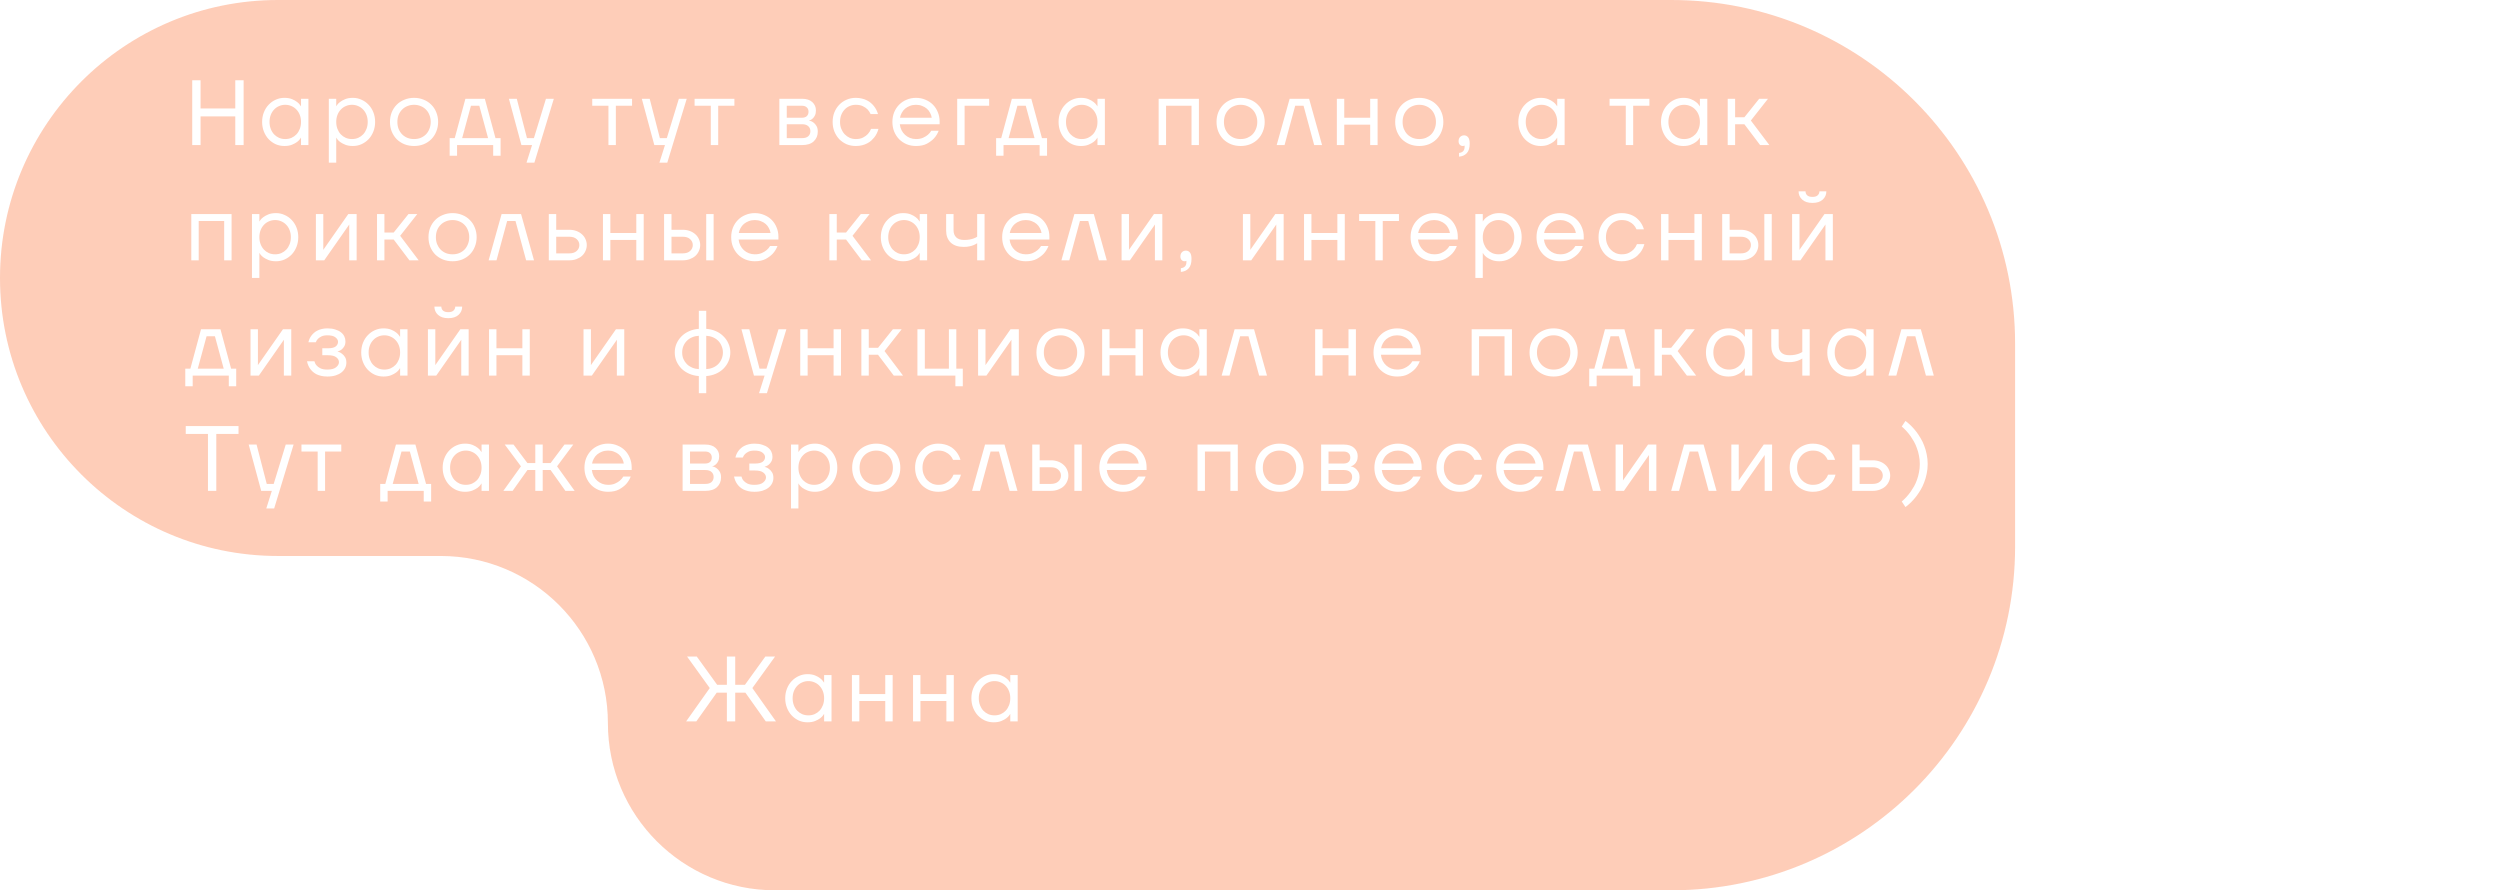 <svg width="1258" height="448" viewBox="0 0 1258 448" fill="none" xmlns="http://www.w3.org/2000/svg">
<g filter="url(#filter0_b_268_135)">
<path d="M0 139.886C0 62.629 62.629 0 139.886 0H841C936.545 0 1014 77.455 1014 173V275C1014 370.545 936.545 448 841 448H390.008C343.553 448 305.894 410.341 305.894 363.886C305.894 317.431 268.234 279.771 221.779 279.771H139.886C62.629 279.771 0 217.142 0 139.886Z" fill="#FC5812" fill-opacity="0.3"/>
</g>
<path d="M96.728 40.384H100.921V54.595H118.394V40.384H122.588V73H118.394V58.556H100.921V73H96.728V40.384ZM143.082 73.466C141.56 73.466 140.115 73.171 138.749 72.581C137.413 71.959 136.233 71.121 135.207 70.064C134.182 68.977 133.375 67.688 132.785 66.197C132.194 64.706 131.899 63.091 131.899 61.351C131.899 59.612 132.194 57.996 132.785 56.505C133.375 55.014 134.182 53.741 135.207 52.685C136.233 51.597 137.413 50.759 138.749 50.169C140.115 49.547 141.56 49.237 143.082 49.237C144.604 49.237 145.893 49.454 146.949 49.889C148.005 50.324 148.86 50.805 149.512 51.334C150.195 51.862 150.677 52.359 150.956 52.825C151.267 53.259 151.422 53.477 151.422 53.477H151.469V49.703H155.197V73H151.469V69.272H151.422C151.422 69.272 151.267 69.505 150.956 69.971C150.677 70.406 150.195 70.888 149.512 71.416C148.86 71.913 148.005 72.379 146.949 72.814C145.893 73.249 144.604 73.466 143.082 73.466ZM143.548 69.971C144.666 69.971 145.707 69.769 146.67 69.366C147.633 68.931 148.471 68.341 149.186 67.595C149.9 66.818 150.459 65.902 150.863 64.846C151.267 63.79 151.469 62.625 151.469 61.351C151.469 60.078 151.267 58.913 150.863 57.857C150.459 56.801 149.9 55.9 149.186 55.154C148.471 54.378 147.633 53.788 146.67 53.384C145.707 52.949 144.666 52.731 143.548 52.731C142.43 52.731 141.389 52.949 140.426 53.384C139.463 53.788 138.624 54.378 137.91 55.154C137.196 55.9 136.636 56.801 136.233 57.857C135.829 58.913 135.627 60.078 135.627 61.351C135.627 62.625 135.829 63.79 136.233 64.846C136.636 65.902 137.196 66.818 137.91 67.595C138.624 68.341 139.463 68.931 140.426 69.366C141.389 69.769 142.43 69.971 143.548 69.971ZM165.464 49.703H169.191V53.43H169.238C169.238 53.43 169.378 53.213 169.657 52.778C169.968 52.312 170.449 51.831 171.102 51.334C171.785 50.805 172.655 50.324 173.711 49.889C174.767 49.454 176.056 49.237 177.578 49.237C179.101 49.237 180.529 49.547 181.865 50.169C183.232 50.759 184.428 51.597 185.453 52.685C186.478 53.741 187.286 55.014 187.876 56.505C188.466 57.996 188.761 59.612 188.761 61.351C188.761 63.091 188.466 64.706 187.876 66.197C187.286 67.688 186.478 68.977 185.453 70.064C184.428 71.121 183.232 71.959 181.865 72.581C180.529 73.171 179.101 73.466 177.578 73.466C176.056 73.466 174.767 73.249 173.711 72.814C172.655 72.379 171.785 71.913 171.102 71.416C170.449 70.888 169.968 70.406 169.657 69.971C169.378 69.505 169.238 69.272 169.238 69.272H169.191V81.853H165.464V49.703ZM177.112 69.971C178.231 69.971 179.271 69.769 180.234 69.366C181.197 68.931 182.036 68.341 182.75 67.595C183.465 66.818 184.024 65.902 184.428 64.846C184.832 63.79 185.034 62.625 185.034 61.351C185.034 60.078 184.832 58.913 184.428 57.857C184.024 56.801 183.465 55.9 182.75 55.154C182.036 54.378 181.197 53.788 180.234 53.384C179.271 52.949 178.231 52.731 177.112 52.731C175.994 52.731 174.954 52.949 173.991 53.384C173.028 53.788 172.189 54.378 171.475 55.154C170.76 55.9 170.201 56.801 169.797 57.857C169.393 58.913 169.191 60.078 169.191 61.351C169.191 62.625 169.393 63.79 169.797 64.846C170.201 65.902 170.76 66.818 171.475 67.595C172.189 68.341 173.028 68.931 173.991 69.366C174.954 69.769 175.994 69.971 177.112 69.971ZM208.347 73.466C206.608 73.466 204.992 73.171 203.501 72.581C202.01 71.959 200.721 71.121 199.634 70.064C198.578 68.977 197.739 67.688 197.118 66.197C196.528 64.706 196.233 63.091 196.233 61.351C196.233 59.612 196.528 57.996 197.118 56.505C197.739 55.014 198.578 53.741 199.634 52.685C200.721 51.597 202.01 50.759 203.501 50.169C204.992 49.547 206.608 49.237 208.347 49.237C210.087 49.237 211.702 49.547 213.193 50.169C214.684 50.759 215.958 51.597 217.014 52.685C218.101 53.741 218.94 55.014 219.53 56.505C220.151 57.996 220.462 59.612 220.462 61.351C220.462 63.091 220.151 64.706 219.53 66.197C218.94 67.688 218.101 68.977 217.014 70.064C215.958 71.121 214.684 71.959 213.193 72.581C211.702 73.171 210.087 73.466 208.347 73.466ZM208.347 69.971C209.559 69.971 210.677 69.769 211.702 69.366C212.727 68.931 213.612 68.341 214.358 67.595C215.104 66.818 215.678 65.902 216.082 64.846C216.517 63.79 216.734 62.625 216.734 61.351C216.734 60.078 216.517 58.913 216.082 57.857C215.678 56.801 215.104 55.9 214.358 55.154C213.612 54.378 212.727 53.788 211.702 53.384C210.677 52.949 209.559 52.731 208.347 52.731C207.136 52.731 206.018 52.949 204.992 53.384C203.967 53.788 203.082 54.378 202.337 55.154C201.591 55.9 201.001 56.801 200.566 57.857C200.162 58.913 199.96 60.078 199.96 61.351C199.96 62.625 200.162 63.79 200.566 64.846C201.001 65.902 201.591 66.818 202.337 67.595C203.082 68.341 203.967 68.931 204.992 69.366C206.018 69.769 207.136 69.971 208.347 69.971ZM226.268 69.505H228.831L234.189 49.703H243.974L249.332 69.505H251.895V78.358H248.168V73H229.996V78.358H226.268V69.505ZM245.605 69.505L241.178 53.197H236.985L232.558 69.505H245.605ZM267.734 73H262.375L256.085 49.703H260.046L265.171 69.505H268.666L274.723 49.703H278.683L268.899 81.853H264.938L267.734 73ZM306.169 53.197H298.015V49.703H318.05V53.197H309.896V73H306.169V53.197ZM334.612 73H329.253L322.963 49.703H326.923L332.049 69.505H335.543L341.601 49.703H345.561L335.776 81.853H331.816L334.612 73ZM357.67 53.197H349.516V49.703H369.552V53.197H361.398V73H357.67V53.197ZM392.171 49.703H403.586C405.823 49.703 407.547 50.262 408.758 51.38C409.97 52.498 410.575 53.881 410.575 55.527C410.575 56.583 410.405 57.437 410.063 58.09C409.752 58.742 409.379 59.255 408.945 59.627C408.541 60 408.153 60.264 407.78 60.419C407.407 60.544 407.174 60.606 407.081 60.606V60.652C407.143 60.652 407.407 60.73 407.873 60.885C408.339 61.01 408.836 61.274 409.364 61.678C409.923 62.081 410.42 62.656 410.855 63.401C411.29 64.116 411.507 65.063 411.507 66.244C411.507 68.232 410.824 69.863 409.457 71.136C408.121 72.379 406.18 73 403.633 73H392.171V49.703ZM403.586 69.505C404.984 69.505 406.025 69.195 406.708 68.573C407.423 67.921 407.78 67.067 407.78 66.011C407.78 64.955 407.423 64.116 406.708 63.495C406.025 62.842 404.984 62.516 403.586 62.516H395.898V69.505H403.586ZM403.353 59.255C404.534 59.255 405.403 58.99 405.963 58.462C406.553 57.903 406.848 57.158 406.848 56.226C406.848 55.294 406.553 54.564 405.963 54.036C405.403 53.477 404.534 53.197 403.353 53.197H395.898V59.255H403.353ZM430.629 73.466C428.983 73.466 427.445 73.171 426.016 72.581C424.619 71.959 423.392 71.121 422.335 70.064C421.31 68.977 420.487 67.688 419.866 66.197C419.276 64.706 418.981 63.091 418.981 61.351C418.981 59.612 419.276 57.996 419.866 56.505C420.487 55.014 421.31 53.741 422.335 52.685C423.392 51.597 424.619 50.759 426.016 50.169C427.445 49.547 428.983 49.237 430.629 49.237C431.779 49.237 432.819 49.361 433.751 49.609C434.714 49.827 435.568 50.138 436.314 50.541C437.059 50.914 437.712 51.349 438.271 51.846C438.83 52.343 439.311 52.84 439.715 53.337C440.678 54.548 441.377 55.9 441.812 57.391H438.084C437.712 56.521 437.199 55.744 436.547 55.061C435.988 54.471 435.227 53.943 434.264 53.477C433.301 52.98 432.089 52.731 430.629 52.731C429.511 52.731 428.47 52.949 427.507 53.384C426.545 53.788 425.706 54.378 424.991 55.154C424.277 55.9 423.718 56.801 423.314 57.857C422.91 58.913 422.708 60.078 422.708 61.351C422.708 62.656 422.926 63.836 423.361 64.892C423.795 65.949 424.37 66.85 425.085 67.595C425.799 68.341 426.638 68.931 427.601 69.366C428.564 69.769 429.573 69.971 430.629 69.971C432.151 69.971 433.394 69.707 434.357 69.179C435.351 68.651 436.143 68.061 436.733 67.409C437.417 66.663 437.945 65.809 438.317 64.846H442.045C441.61 66.492 440.896 67.937 439.902 69.179C439.467 69.707 438.97 70.235 438.411 70.763C437.852 71.26 437.184 71.711 436.407 72.115C435.662 72.519 434.807 72.845 433.844 73.093C432.881 73.342 431.81 73.466 430.629 73.466ZM460.936 73.466C459.258 73.466 457.69 73.171 456.23 72.581C454.77 71.959 453.512 71.121 452.456 70.064C451.4 68.977 450.561 67.688 449.94 66.197C449.349 64.706 449.054 63.091 449.054 61.351C449.054 59.612 449.349 57.996 449.94 56.505C450.561 55.014 451.4 53.741 452.456 52.685C453.512 51.597 454.77 50.759 456.23 50.169C457.69 49.547 459.258 49.237 460.936 49.237C462.613 49.237 464.182 49.547 465.642 50.169C467.102 50.759 468.36 51.582 469.416 52.638C470.472 53.694 471.295 54.952 471.886 56.412C472.507 57.872 472.818 59.441 472.818 61.118V62.516H452.782C452.906 63.603 453.201 64.613 453.667 65.545C454.133 66.446 454.723 67.222 455.438 67.875C456.152 68.527 456.975 69.04 457.907 69.412C458.87 69.785 459.88 69.971 460.936 69.971C462.334 69.971 463.514 69.754 464.477 69.319C465.44 68.884 466.232 68.403 466.853 67.875C467.568 67.284 468.158 66.585 468.624 65.778H472.352C471.792 67.238 471 68.527 469.975 69.645C469.074 70.608 467.894 71.493 466.434 72.301C464.974 73.078 463.141 73.466 460.936 73.466ZM468.857 59.255C468.733 58.385 468.453 57.562 468.018 56.785C467.614 55.977 467.071 55.279 466.387 54.688C465.704 54.098 464.896 53.632 463.965 53.291C463.064 52.918 462.054 52.731 460.936 52.731C459.818 52.731 458.793 52.918 457.861 53.291C456.96 53.632 456.152 54.098 455.438 54.688C454.754 55.279 454.195 55.977 453.76 56.785C453.325 57.562 453.03 58.385 452.875 59.255H468.857ZM481.663 49.703H497.738V53.197H485.391V73H481.663V49.703ZM501.246 69.505H503.808L509.167 49.703H518.952L524.31 69.505H526.873V78.358H523.145V73H504.973V78.358H501.246V69.505ZM520.583 69.505L516.156 53.197H511.963L507.536 69.505H520.583ZM543.86 73.466C542.338 73.466 540.893 73.171 539.527 72.581C538.191 71.959 537.01 71.121 535.985 70.064C534.96 68.977 534.153 67.688 533.562 66.197C532.972 64.706 532.677 63.091 532.677 61.351C532.677 59.612 532.972 57.996 533.562 56.505C534.153 55.014 534.96 53.741 535.985 52.685C537.01 51.597 538.191 50.759 539.527 50.169C540.893 49.547 542.338 49.237 543.86 49.237C545.382 49.237 546.671 49.454 547.727 49.889C548.783 50.324 549.638 50.805 550.29 51.334C550.973 51.862 551.455 52.359 551.734 52.825C552.045 53.259 552.2 53.477 552.2 53.477H552.247V49.703H555.974V73H552.247V69.272H552.2C552.2 69.272 552.045 69.505 551.734 69.971C551.455 70.406 550.973 70.888 550.29 71.416C549.638 71.913 548.783 72.379 547.727 72.814C546.671 73.249 545.382 73.466 543.86 73.466ZM544.326 69.971C545.444 69.971 546.485 69.769 547.448 69.366C548.411 68.931 549.249 68.341 549.964 67.595C550.678 66.818 551.237 65.902 551.641 64.846C552.045 63.79 552.247 62.625 552.247 61.351C552.247 60.078 552.045 58.913 551.641 57.857C551.237 56.801 550.678 55.9 549.964 55.154C549.249 54.378 548.411 53.788 547.448 53.384C546.485 52.949 545.444 52.731 544.326 52.731C543.208 52.731 542.167 52.949 541.204 53.384C540.241 53.788 539.402 54.378 538.688 55.154C537.973 55.9 537.414 56.801 537.01 57.857C536.607 58.913 536.405 60.078 536.405 61.351C536.405 62.625 536.607 63.79 537.01 64.846C537.414 65.902 537.973 66.818 538.688 67.595C539.402 68.341 540.241 68.931 541.204 69.366C542.167 69.769 543.208 69.971 544.326 69.971ZM583.029 49.703H603.297V73H599.57V53.197H586.756V73H583.029V49.703ZM624.274 73.466C622.534 73.466 620.919 73.171 619.428 72.581C617.937 71.959 616.648 71.121 615.561 70.064C614.505 68.977 613.666 67.688 613.045 66.197C612.454 64.706 612.159 63.091 612.159 61.351C612.159 59.612 612.454 57.996 613.045 56.505C613.666 55.014 614.505 53.741 615.561 52.685C616.648 51.597 617.937 50.759 619.428 50.169C620.919 49.547 622.534 49.237 624.274 49.237C626.013 49.237 627.629 49.547 629.12 50.169C630.611 50.759 631.884 51.597 632.94 52.685C634.028 53.741 634.866 55.014 635.457 56.505C636.078 57.996 636.388 59.612 636.388 61.351C636.388 63.091 636.078 64.706 635.457 66.197C634.866 67.688 634.028 68.977 632.94 70.064C631.884 71.121 630.611 71.959 629.12 72.581C627.629 73.171 626.013 73.466 624.274 73.466ZM624.274 69.971C625.485 69.971 626.604 69.769 627.629 69.366C628.654 68.931 629.539 68.341 630.285 67.595C631.03 66.818 631.605 65.902 632.009 64.846C632.443 63.79 632.661 62.625 632.661 61.351C632.661 60.078 632.443 58.913 632.009 57.857C631.605 56.801 631.03 55.9 630.285 55.154C629.539 54.378 628.654 53.788 627.629 53.384C626.604 52.949 625.485 52.731 624.274 52.731C623.062 52.731 621.944 52.949 620.919 53.384C619.894 53.788 619.009 54.378 618.263 55.154C617.518 55.9 616.927 56.801 616.493 57.857C616.089 58.913 615.887 60.078 615.887 61.351C615.887 62.625 616.089 63.79 616.493 64.846C616.927 65.902 617.518 66.818 618.263 67.595C619.009 68.341 619.894 68.931 620.919 69.366C621.944 69.769 623.062 69.971 624.274 69.971ZM648.951 49.703H658.736L665.259 73H661.298L655.94 53.197H651.747L646.388 73H642.428L648.951 49.703ZM672.703 49.703H676.431V59.255H689.477V49.703H693.205V73H689.477V62.749H676.431V73H672.703V49.703ZM714.176 73.466C712.437 73.466 710.821 73.171 709.33 72.581C707.839 71.959 706.55 71.121 705.463 70.064C704.407 68.977 703.568 67.688 702.947 66.197C702.357 64.706 702.061 63.091 702.061 61.351C702.061 59.612 702.357 57.996 702.947 56.505C703.568 55.014 704.407 53.741 705.463 52.685C706.55 51.597 707.839 50.759 709.33 50.169C710.821 49.547 712.437 49.237 714.176 49.237C715.916 49.237 717.531 49.547 719.022 50.169C720.513 50.759 721.787 51.597 722.843 52.685C723.93 53.741 724.769 55.014 725.359 56.505C725.98 57.996 726.291 59.612 726.291 61.351C726.291 63.091 725.98 64.706 725.359 66.197C724.769 67.688 723.93 68.977 722.843 70.064C721.787 71.121 720.513 71.959 719.022 72.581C717.531 73.171 715.916 73.466 714.176 73.466ZM714.176 69.971C715.388 69.971 716.506 69.769 717.531 69.366C718.556 68.931 719.441 68.341 720.187 67.595C720.932 66.818 721.507 65.902 721.911 64.846C722.346 63.79 722.563 62.625 722.563 61.351C722.563 60.078 722.346 58.913 721.911 57.857C721.507 56.801 720.932 55.9 720.187 55.154C719.441 54.378 718.556 53.788 717.531 53.384C716.506 52.949 715.388 52.731 714.176 52.731C712.965 52.731 711.846 52.949 710.821 53.384C709.796 53.788 708.911 54.378 708.165 55.154C707.42 55.9 706.83 56.801 706.395 57.857C705.991 58.913 705.789 60.078 705.789 61.351C705.789 62.625 705.991 63.79 706.395 64.846C706.83 65.902 707.42 66.818 708.165 67.595C708.911 68.341 709.796 68.931 710.821 69.366C711.846 69.769 712.965 69.971 714.176 69.971ZM734.194 76.96C736.057 76.743 736.989 75.734 736.989 73.932V73.233C736.927 73.295 736.834 73.342 736.71 73.373C736.461 73.435 736.244 73.466 736.057 73.466C735.467 73.466 734.97 73.249 734.566 72.814C734.163 72.379 733.961 71.788 733.961 71.043C733.961 70.142 734.225 69.428 734.753 68.9C735.281 68.372 735.949 68.108 736.756 68.108C737.564 68.108 738.232 68.434 738.76 69.086C739.288 69.707 739.552 70.779 739.552 72.301C739.552 74.413 739.071 75.998 738.108 77.054C737.145 78.11 735.84 78.7 734.194 78.824V76.96ZM775.208 73.466C773.686 73.466 772.241 73.171 770.875 72.581C769.539 71.959 768.358 71.121 767.333 70.064C766.308 68.977 765.501 67.688 764.91 66.197C764.32 64.706 764.025 63.091 764.025 61.351C764.025 59.612 764.32 57.996 764.91 56.505C765.501 55.014 766.308 53.741 767.333 52.685C768.358 51.597 769.539 50.759 770.875 50.169C772.241 49.547 773.686 49.237 775.208 49.237C776.73 49.237 778.019 49.454 779.075 49.889C780.131 50.324 780.986 50.805 781.638 51.334C782.321 51.862 782.803 52.359 783.082 52.825C783.393 53.259 783.548 53.477 783.548 53.477H783.595V49.703H787.322V73H783.595V69.272H783.548C783.548 69.272 783.393 69.505 783.082 69.971C782.803 70.406 782.321 70.888 781.638 71.416C780.986 71.913 780.131 72.379 779.075 72.814C778.019 73.249 776.73 73.466 775.208 73.466ZM775.674 69.971C776.792 69.971 777.833 69.769 778.796 69.366C779.759 68.931 780.597 68.341 781.312 67.595C782.026 66.818 782.585 65.902 782.989 64.846C783.393 63.79 783.595 62.625 783.595 61.351C783.595 60.078 783.393 58.913 782.989 57.857C782.585 56.801 782.026 55.9 781.312 55.154C780.597 54.378 779.759 53.788 778.796 53.384C777.833 52.949 776.792 52.731 775.674 52.731C774.555 52.731 773.515 52.949 772.552 53.384C771.589 53.788 770.75 54.378 770.036 55.154C769.321 55.9 768.762 56.801 768.358 57.857C767.955 58.913 767.753 60.078 767.753 61.351C767.753 62.625 767.955 63.79 768.358 64.846C768.762 65.902 769.321 66.818 770.036 67.595C770.75 68.341 771.589 68.931 772.552 69.366C773.515 69.769 774.555 69.971 775.674 69.971ZM818.091 53.197H809.937V49.703H829.973V53.197H821.819V73H818.091V53.197ZM847 73.466C845.478 73.466 844.034 73.171 842.667 72.581C841.331 71.959 840.151 71.121 839.126 70.064C838.1 68.977 837.293 67.688 836.703 66.197C836.112 64.706 835.817 63.091 835.817 61.351C835.817 59.612 836.112 57.996 836.703 56.505C837.293 55.014 838.1 53.741 839.126 52.685C840.151 51.597 841.331 50.759 842.667 50.169C844.034 49.547 845.478 49.237 847 49.237C848.522 49.237 849.811 49.454 850.867 49.889C851.924 50.324 852.778 50.805 853.43 51.334C854.114 51.862 854.595 52.359 854.875 52.825C855.185 53.259 855.341 53.477 855.341 53.477H855.387V49.703H859.115V73H855.387V69.272H855.341C855.341 69.272 855.185 69.505 854.875 69.971C854.595 70.406 854.114 70.888 853.43 71.416C852.778 71.913 851.924 72.379 850.867 72.814C849.811 73.249 848.522 73.466 847 73.466ZM847.466 69.971C848.584 69.971 849.625 69.769 850.588 69.366C851.551 68.931 852.39 68.341 853.104 67.595C853.818 66.818 854.378 65.902 854.781 64.846C855.185 63.79 855.387 62.625 855.387 61.351C855.387 60.078 855.185 58.913 854.781 57.857C854.378 56.801 853.818 55.9 853.104 55.154C852.39 54.378 851.551 53.788 850.588 53.384C849.625 52.949 848.584 52.731 847.466 52.731C846.348 52.731 845.307 52.949 844.344 53.384C843.381 53.788 842.543 54.378 841.828 55.154C841.114 55.9 840.554 56.801 840.151 57.857C839.747 58.913 839.545 60.078 839.545 61.351C839.545 62.625 839.747 63.79 840.151 64.846C840.554 65.902 841.114 66.818 841.828 67.595C842.543 68.341 843.381 68.931 844.344 69.366C845.307 69.769 846.348 69.971 847.466 69.971ZM869.382 49.703H873.109V59.022H877.769L885.224 49.703H889.651L881.031 60.652L890.349 73H885.69L877.769 62.516H873.109V73H869.382V49.703ZM96.262 107.703H116.53V131H112.803V111.197H99.989V131H96.262V107.703ZM126.79 107.703H130.518V111.43H130.564C130.564 111.43 130.704 111.213 130.984 110.778C131.294 110.312 131.776 109.83 132.428 109.333C133.112 108.805 133.981 108.324 135.037 107.889C136.094 107.454 137.383 107.237 138.905 107.237C140.427 107.237 141.856 107.547 143.192 108.169C144.558 108.759 145.754 109.598 146.779 110.685C147.804 111.741 148.612 113.014 149.202 114.505C149.792 115.997 150.088 117.612 150.088 119.351C150.088 121.091 149.792 122.706 149.202 124.197C148.612 125.688 147.804 126.977 146.779 128.065C145.754 129.121 144.558 129.959 143.192 130.581C141.856 131.171 140.427 131.466 138.905 131.466C137.383 131.466 136.094 131.249 135.037 130.814C133.981 130.379 133.112 129.913 132.428 129.416C131.776 128.888 131.294 128.406 130.984 127.971C130.704 127.505 130.564 127.272 130.564 127.272H130.518V139.853H126.79V107.703ZM138.439 127.971C139.557 127.971 140.598 127.769 141.561 127.366C142.524 126.931 143.362 126.341 144.077 125.595C144.791 124.818 145.35 123.902 145.754 122.846C146.158 121.79 146.36 120.625 146.36 119.351C146.36 118.078 146.158 116.913 145.754 115.857C145.35 114.801 144.791 113.9 144.077 113.154C143.362 112.378 142.524 111.787 141.561 111.384C140.598 110.949 139.557 110.731 138.439 110.731C137.321 110.731 136.28 110.949 135.317 111.384C134.354 111.787 133.515 112.378 132.801 113.154C132.086 113.9 131.527 114.801 131.124 115.857C130.72 116.913 130.518 118.078 130.518 119.351C130.518 120.625 130.72 121.79 131.124 122.846C131.527 123.902 132.086 124.818 132.801 125.595C133.515 126.341 134.354 126.931 135.317 127.366C136.28 127.769 137.321 127.971 138.439 127.971ZM158.957 107.703H162.685V125.176L162.638 125.642H162.731L175.265 107.703H179.459V131H175.731V113.527L175.778 113.061H175.684L163.15 131H158.957V107.703ZM189.713 107.703H193.441V117.022H198.1L205.555 107.703H209.982L201.362 118.652L210.681 131H206.021L198.1 120.516H193.441V131H189.713V107.703ZM227.728 131.466C225.988 131.466 224.373 131.171 222.882 130.581C221.391 129.959 220.102 129.121 219.015 128.065C217.958 126.977 217.12 125.688 216.498 124.197C215.908 122.706 215.613 121.091 215.613 119.351C215.613 117.612 215.908 115.997 216.498 114.505C217.12 113.014 217.958 111.741 219.015 110.685C220.102 109.598 221.391 108.759 222.882 108.169C224.373 107.547 225.988 107.237 227.728 107.237C229.467 107.237 231.083 107.547 232.574 108.169C234.065 108.759 235.338 109.598 236.394 110.685C237.482 111.741 238.32 113.014 238.91 114.505C239.532 115.997 239.842 117.612 239.842 119.351C239.842 121.091 239.532 122.706 238.91 124.197C238.32 125.688 237.482 126.977 236.394 128.065C235.338 129.121 234.065 129.959 232.574 130.581C231.083 131.171 229.467 131.466 227.728 131.466ZM227.728 127.971C228.939 127.971 230.057 127.769 231.083 127.366C232.108 126.931 232.993 126.341 233.738 125.595C234.484 124.818 235.059 123.902 235.462 122.846C235.897 121.79 236.115 120.625 236.115 119.351C236.115 118.078 235.897 116.913 235.462 115.857C235.059 114.801 234.484 113.9 233.738 113.154C232.993 112.378 232.108 111.787 231.083 111.384C230.057 110.949 228.939 110.731 227.728 110.731C226.516 110.731 225.398 110.949 224.373 111.384C223.348 111.787 222.463 112.378 221.717 113.154C220.972 113.9 220.381 114.801 219.946 115.857C219.543 116.913 219.341 118.078 219.341 119.351C219.341 120.625 219.543 121.79 219.946 122.846C220.381 123.902 220.972 124.818 221.717 125.595C222.463 126.341 223.348 126.931 224.373 127.366C225.398 127.769 226.516 127.971 227.728 127.971ZM252.405 107.703H262.19L268.713 131H264.752L259.394 111.197H255.2L249.842 131H245.881L252.405 107.703ZM276.157 107.703H279.885V115.624H286.408C287.744 115.624 288.955 115.826 290.042 116.229C291.13 116.633 292.061 117.192 292.838 117.907C293.615 118.59 294.205 119.398 294.609 120.33C295.043 121.262 295.261 122.256 295.261 123.312C295.261 124.368 295.043 125.362 294.609 126.294C294.205 127.226 293.615 128.049 292.838 128.763C292.061 129.447 291.13 129.99 290.042 130.394C288.955 130.798 287.744 131 286.408 131H276.157V107.703ZM286.408 127.505C288.054 127.505 289.312 127.102 290.182 126.294C291.083 125.486 291.533 124.492 291.533 123.312C291.533 122.131 291.083 121.137 290.182 120.33C289.312 119.522 288.054 119.118 286.408 119.118H279.885V127.505H286.408ZM303.41 107.703H307.137V117.255H320.184V107.703H323.911V131H320.184V120.749H307.137V131H303.41V107.703ZM334.166 107.703H337.893V115.624H343.485C344.82 115.624 346.032 115.826 347.119 116.229C348.206 116.633 349.138 117.192 349.915 117.907C350.691 118.59 351.281 119.398 351.685 120.33C352.12 121.262 352.338 122.256 352.338 123.312C352.338 124.368 352.12 125.362 351.685 126.294C351.281 127.226 350.691 128.049 349.915 128.763C349.138 129.447 348.206 129.99 347.119 130.394C346.032 130.798 344.82 131 343.485 131H334.166V107.703ZM343.485 127.505C345.131 127.505 346.389 127.102 347.259 126.294C348.16 125.486 348.61 124.492 348.61 123.312C348.61 122.131 348.16 121.137 347.259 120.33C346.389 119.522 345.131 119.118 343.485 119.118H337.893V127.505H343.485ZM355.366 107.703H359.094V131H355.366V107.703ZM379.819 131.466C378.142 131.466 376.573 131.171 375.113 130.581C373.653 129.959 372.395 129.121 371.339 128.065C370.283 126.977 369.444 125.688 368.823 124.197C368.233 122.706 367.938 121.091 367.938 119.351C367.938 117.612 368.233 115.997 368.823 114.505C369.444 113.014 370.283 111.741 371.339 110.685C372.395 109.598 373.653 108.759 375.113 108.169C376.573 107.547 378.142 107.237 379.819 107.237C381.497 107.237 383.065 107.547 384.525 108.169C385.985 108.759 387.243 109.582 388.3 110.638C389.356 111.694 390.179 112.952 390.769 114.412C391.39 115.872 391.701 117.441 391.701 119.118V120.516H371.665C371.789 121.603 372.085 122.613 372.551 123.545C373.016 124.446 373.607 125.222 374.321 125.875C375.036 126.527 375.859 127.039 376.791 127.412C377.754 127.785 378.763 127.971 379.819 127.971C381.217 127.971 382.398 127.754 383.361 127.319C384.323 126.884 385.116 126.403 385.737 125.875C386.451 125.284 387.041 124.585 387.507 123.778H391.235C390.676 125.238 389.884 126.527 388.859 127.645C387.958 128.608 386.777 129.493 385.317 130.301C383.858 131.078 382.025 131.466 379.819 131.466ZM387.74 117.255C387.616 116.385 387.337 115.562 386.902 114.785C386.498 113.977 385.954 113.278 385.271 112.688C384.587 112.098 383.78 111.632 382.848 111.29C381.947 110.918 380.938 110.731 379.819 110.731C378.701 110.731 377.676 110.918 376.744 111.29C375.843 111.632 375.036 112.098 374.321 112.688C373.638 113.278 373.079 113.977 372.644 114.785C372.209 115.562 371.914 116.385 371.758 117.255H387.74ZM417.333 107.703H421.061V117.022H425.721L433.176 107.703H437.602L428.982 118.652L438.301 131H433.642L425.721 120.516H421.061V131H417.333V107.703ZM454.416 131.466C452.894 131.466 451.45 131.171 450.083 130.581C448.747 129.959 447.567 129.121 446.542 128.065C445.517 126.977 444.709 125.688 444.119 124.197C443.529 122.706 443.234 121.091 443.234 119.351C443.234 117.612 443.529 115.997 444.119 114.505C444.709 113.014 445.517 111.741 446.542 110.685C447.567 109.598 448.747 108.759 450.083 108.169C451.45 107.547 452.894 107.237 454.416 107.237C455.938 107.237 457.228 107.454 458.284 107.889C459.34 108.324 460.194 108.805 460.846 109.333C461.53 109.862 462.011 110.359 462.291 110.825C462.601 111.259 462.757 111.477 462.757 111.477H462.803V107.703H466.531V131H462.803V127.272H462.757C462.757 127.272 462.601 127.505 462.291 127.971C462.011 128.406 461.53 128.888 460.846 129.416C460.194 129.913 459.34 130.379 458.284 130.814C457.228 131.249 455.938 131.466 454.416 131.466ZM454.882 127.971C456.001 127.971 457.041 127.769 458.004 127.366C458.967 126.931 459.806 126.341 460.52 125.595C461.235 124.818 461.794 123.902 462.198 122.846C462.601 121.79 462.803 120.625 462.803 119.351C462.803 118.078 462.601 116.913 462.198 115.857C461.794 114.801 461.235 113.9 460.52 113.154C459.806 112.378 458.967 111.787 458.004 111.384C457.041 110.949 456.001 110.731 454.882 110.731C453.764 110.731 452.723 110.949 451.76 111.384C450.797 111.787 449.959 112.378 449.244 113.154C448.53 113.9 447.971 114.801 447.567 115.857C447.163 116.913 446.961 118.078 446.961 119.351C446.961 120.625 447.163 121.79 447.567 122.846C447.971 123.902 448.53 124.818 449.244 125.595C449.959 126.341 450.797 126.931 451.76 127.366C452.723 127.769 453.764 127.971 454.882 127.971ZM491.708 122.38C491.211 122.722 490.637 123.032 489.984 123.312C489.425 123.56 488.711 123.778 487.841 123.964C487.002 124.151 486.039 124.244 484.952 124.244C482.125 124.244 479.935 123.514 478.382 122.054C476.86 120.563 476.099 118.575 476.099 116.09V107.703H479.827V115.857C479.827 117.379 480.277 118.575 481.178 119.445C482.079 120.314 483.415 120.749 485.185 120.749C486.241 120.749 487.173 120.672 487.981 120.516C488.788 120.361 489.472 120.175 490.031 119.957C490.683 119.709 491.242 119.429 491.708 119.118V107.703H495.436V131H491.708V122.38ZM516.172 131.466C514.495 131.466 512.926 131.171 511.466 130.581C510.006 129.959 508.748 129.121 507.692 128.065C506.636 126.977 505.797 125.688 505.176 124.197C504.586 122.706 504.291 121.091 504.291 119.351C504.291 117.612 504.586 115.997 505.176 114.505C505.797 113.014 506.636 111.741 507.692 110.685C508.748 109.598 510.006 108.759 511.466 108.169C512.926 107.547 514.495 107.237 516.172 107.237C517.85 107.237 519.419 107.547 520.878 108.169C522.338 108.759 523.597 109.582 524.653 110.638C525.709 111.694 526.532 112.952 527.122 114.412C527.743 115.872 528.054 117.441 528.054 119.118V120.516H508.018C508.143 121.603 508.438 122.613 508.904 123.545C509.37 124.446 509.96 125.222 510.674 125.875C511.389 126.527 512.212 127.039 513.144 127.412C514.107 127.785 515.116 127.971 516.172 127.971C517.57 127.971 518.751 127.754 519.714 127.319C520.677 126.884 521.469 126.403 522.09 125.875C522.804 125.284 523.395 124.585 523.861 123.778H527.588C527.029 125.238 526.237 126.527 525.212 127.645C524.311 128.608 523.131 129.493 521.671 130.301C520.211 131.078 518.378 131.466 516.172 131.466ZM524.094 117.255C523.969 116.385 523.69 115.562 523.255 114.785C522.851 113.977 522.307 113.278 521.624 112.688C520.941 112.098 520.133 111.632 519.201 111.29C518.3 110.918 517.291 110.731 516.172 110.731C515.054 110.731 514.029 110.918 513.097 111.29C512.196 111.632 511.389 112.098 510.674 112.688C509.991 113.278 509.432 113.977 508.997 114.785C508.562 115.562 508.267 116.385 508.112 117.255H524.094ZM540.627 107.703H550.412L556.935 131H552.975L547.617 111.197H543.423L538.065 131H534.104L540.627 107.703ZM564.38 107.703H568.107V125.176L568.061 125.642H568.154L580.688 107.703H584.881V131H581.154V113.527L581.2 113.061H581.107L568.573 131H564.38V107.703ZM594.204 134.961C596.068 134.743 597 133.734 597 131.932V131.233C596.937 131.295 596.844 131.342 596.72 131.373C596.472 131.435 596.254 131.466 596.068 131.466C595.478 131.466 594.981 131.249 594.577 130.814C594.173 130.379 593.971 129.789 593.971 129.043C593.971 128.142 594.235 127.428 594.763 126.9C595.291 126.372 595.959 126.108 596.767 126.108C597.574 126.108 598.242 126.434 598.77 127.086C599.298 127.707 599.562 128.779 599.562 130.301C599.562 132.413 599.081 133.998 598.118 135.054C597.155 136.11 595.85 136.7 594.204 136.824V134.961ZM625.433 107.703H629.161V125.176L629.114 125.642H629.207L641.741 107.703H645.935V131H642.207V113.527L642.254 113.061H642.161L629.627 131H625.433V107.703ZM656.189 107.703H659.917V117.255H672.964V107.703H676.691V131H672.964V120.749H659.917V131H656.189V107.703ZM692.071 111.197H683.917V107.703H703.953V111.197H695.799V131H692.071V111.197ZM721.679 131.466C720.001 131.466 718.432 131.171 716.973 130.581C715.513 129.959 714.255 129.121 713.198 128.065C712.142 126.977 711.304 125.688 710.682 124.197C710.092 122.706 709.797 121.091 709.797 119.351C709.797 117.612 710.092 115.997 710.682 114.505C711.304 113.014 712.142 111.741 713.198 110.685C714.255 109.598 715.513 108.759 716.973 108.169C718.432 107.547 720.001 107.237 721.679 107.237C723.356 107.237 724.925 107.547 726.385 108.169C727.845 108.759 729.103 109.582 730.159 110.638C731.215 111.694 732.038 112.952 732.628 114.412C733.25 115.872 733.56 117.441 733.56 119.118V120.516H713.525C713.649 121.603 713.944 122.613 714.41 123.545C714.876 124.446 715.466 125.222 716.18 125.875C716.895 126.527 717.718 127.039 718.65 127.412C719.613 127.785 720.622 127.971 721.679 127.971C723.076 127.971 724.257 127.754 725.22 127.319C726.183 126.884 726.975 126.403 727.596 125.875C728.311 125.284 728.901 124.585 729.367 123.778H733.094C732.535 125.238 731.743 126.527 730.718 127.645C729.817 128.608 728.637 129.493 727.177 130.301C725.717 131.078 723.884 131.466 721.679 131.466ZM729.6 117.255C729.475 116.385 729.196 115.562 728.761 114.785C728.357 113.977 727.814 113.278 727.13 112.688C726.447 112.098 725.639 111.632 724.707 111.29C723.806 110.918 722.797 110.731 721.679 110.731C720.56 110.731 719.535 110.918 718.603 111.29C717.703 111.632 716.895 112.098 716.18 112.688C715.497 113.278 714.938 113.977 714.503 114.785C714.068 115.562 713.773 116.385 713.618 117.255H729.6ZM742.406 107.703H746.133V111.43H746.18C746.18 111.43 746.32 111.213 746.599 110.778C746.91 110.312 747.392 109.83 748.044 109.333C748.727 108.805 749.597 108.324 750.653 107.889C751.709 107.454 752.998 107.237 754.521 107.237C756.043 107.237 757.472 107.547 758.807 108.169C760.174 108.759 761.37 109.598 762.395 110.685C763.42 111.741 764.228 113.014 764.818 114.505C765.408 115.997 765.703 117.612 765.703 119.351C765.703 121.091 765.408 122.706 764.818 124.197C764.228 125.688 763.42 126.977 762.395 128.065C761.37 129.121 760.174 129.959 758.807 130.581C757.472 131.171 756.043 131.466 754.521 131.466C752.998 131.466 751.709 131.249 750.653 130.814C749.597 130.379 748.727 129.913 748.044 129.416C747.392 128.888 746.91 128.406 746.599 127.971C746.32 127.505 746.18 127.272 746.18 127.272H746.133V139.853H742.406V107.703ZM754.055 127.971C755.173 127.971 756.213 127.769 757.176 127.366C758.139 126.931 758.978 126.341 759.693 125.595C760.407 124.818 760.966 123.902 761.37 122.846C761.774 121.79 761.976 120.625 761.976 119.351C761.976 118.078 761.774 116.913 761.37 115.857C760.966 114.801 760.407 113.9 759.693 113.154C758.978 112.378 758.139 111.787 757.176 111.384C756.213 110.949 755.173 110.731 754.055 110.731C752.936 110.731 751.896 110.949 750.933 111.384C749.97 111.787 749.131 112.378 748.417 113.154C747.702 113.9 747.143 114.801 746.739 115.857C746.335 116.913 746.133 118.078 746.133 119.351C746.133 120.625 746.335 121.79 746.739 122.846C747.143 123.902 747.702 124.818 748.417 125.595C749.131 126.341 749.97 126.931 750.933 127.366C751.896 127.769 752.936 127.971 754.055 127.971ZM785.056 131.466C783.379 131.466 781.81 131.171 780.35 130.581C778.89 129.959 777.632 129.121 776.576 128.065C775.52 126.977 774.681 125.688 774.06 124.197C773.47 122.706 773.175 121.091 773.175 119.351C773.175 117.612 773.47 115.997 774.06 114.505C774.681 113.014 775.52 111.741 776.576 110.685C777.632 109.598 778.89 108.759 780.35 108.169C781.81 107.547 783.379 107.237 785.056 107.237C786.734 107.237 788.302 107.547 789.762 108.169C791.222 108.759 792.48 109.582 793.537 110.638C794.593 111.694 795.416 112.952 796.006 114.412C796.627 115.872 796.938 117.441 796.938 119.118V120.516H776.902C777.027 121.603 777.322 122.613 777.788 123.545C778.254 124.446 778.844 125.222 779.558 125.875C780.273 126.527 781.096 127.039 782.028 127.412C782.991 127.785 784 127.971 785.056 127.971C786.454 127.971 787.635 127.754 788.598 127.319C789.561 126.884 790.353 126.403 790.974 125.875C791.688 125.284 792.279 124.585 792.745 123.778H796.472C795.913 125.238 795.121 126.527 794.096 127.645C793.195 128.608 792.015 129.493 790.555 130.301C789.095 131.078 787.262 131.466 785.056 131.466ZM792.977 117.255C792.853 116.385 792.574 115.562 792.139 114.785C791.735 113.977 791.191 113.278 790.508 112.688C789.825 112.098 789.017 111.632 788.085 111.29C787.184 110.918 786.175 110.731 785.056 110.731C783.938 110.731 782.913 110.918 781.981 111.29C781.08 111.632 780.273 112.098 779.558 112.688C778.875 113.278 778.316 113.977 777.881 114.785C777.446 115.562 777.151 116.385 776.996 117.255H792.977ZM816.035 131.466C814.388 131.466 812.851 131.171 811.422 130.581C810.024 129.959 808.797 129.121 807.741 128.065C806.716 126.977 805.893 125.688 805.271 124.197C804.681 122.706 804.386 121.091 804.386 119.351C804.386 117.612 804.681 115.997 805.271 114.505C805.893 113.014 806.716 111.741 807.741 110.685C808.797 109.598 810.024 108.759 811.422 108.169C812.851 107.547 814.388 107.237 816.035 107.237C817.184 107.237 818.225 107.361 819.156 107.609C820.119 107.827 820.974 108.138 821.719 108.541C822.465 108.914 823.117 109.349 823.676 109.846C824.235 110.343 824.717 110.84 825.121 111.337C826.084 112.549 826.782 113.9 827.217 115.391H823.49C823.117 114.521 822.604 113.744 821.952 113.061C821.393 112.471 820.632 111.943 819.669 111.477C818.706 110.98 817.495 110.731 816.035 110.731C814.916 110.731 813.876 110.949 812.913 111.384C811.95 111.787 811.111 112.378 810.397 113.154C809.682 113.9 809.123 114.801 808.719 115.857C808.315 116.913 808.114 118.078 808.114 119.351C808.114 120.656 808.331 121.836 808.766 122.893C809.201 123.949 809.775 124.85 810.49 125.595C811.204 126.341 812.043 126.931 813.006 127.366C813.969 127.769 814.978 127.971 816.035 127.971C817.557 127.971 818.799 127.707 819.762 127.179C820.756 126.651 821.548 126.061 822.139 125.409C822.822 124.663 823.35 123.809 823.723 122.846H827.45C827.015 124.492 826.301 125.937 825.307 127.179C824.872 127.707 824.375 128.235 823.816 128.763C823.257 129.26 822.589 129.711 821.812 130.115C821.067 130.519 820.213 130.845 819.25 131.093C818.287 131.342 817.215 131.466 816.035 131.466ZM835.857 107.703H839.585V117.255H852.631V107.703H856.359V131H852.631V120.749H839.585V131H835.857V107.703ZM866.613 107.703H870.341V115.624H875.932C877.268 115.624 878.48 115.826 879.567 116.229C880.654 116.633 881.586 117.192 882.362 117.907C883.139 118.59 883.729 119.398 884.133 120.33C884.568 121.262 884.785 122.256 884.785 123.312C884.785 124.368 884.568 125.362 884.133 126.294C883.729 127.226 883.139 128.049 882.362 128.763C881.586 129.447 880.654 129.99 879.567 130.394C878.48 130.798 877.268 131 875.932 131H866.613V107.703ZM875.932 127.505C877.579 127.505 878.837 127.102 879.707 126.294C880.607 125.486 881.058 124.492 881.058 123.312C881.058 122.131 880.607 121.137 879.707 120.33C878.837 119.522 877.579 119.118 875.932 119.118H870.341V127.505H875.932ZM887.814 107.703H891.542V131H887.814V107.703ZM901.783 107.703H905.511V125.176L905.464 125.642H905.558L918.091 107.703H922.285V131H918.557V113.527L918.604 113.061H918.511L905.977 131H901.783V107.703ZM912.034 102.111C909.798 102.111 908.074 101.552 906.862 100.434C905.651 99.316 905.045 97.933 905.045 96.287H908.54C908.54 97.095 908.819 97.763 909.378 98.29C909.968 98.819 910.854 99.083 912.034 99.083C913.215 99.083 914.084 98.819 914.643 98.29C915.234 97.763 915.529 97.095 915.529 96.287H919.023C919.023 97.933 918.418 99.316 917.206 100.434C915.995 101.552 914.271 102.111 912.034 102.111ZM93.233 185.505H95.796L101.154 165.703H110.939L116.297 185.505H118.86V194.358H115.132V189H96.96V194.358H93.233V185.505ZM112.57 185.505L108.143 169.197H103.95L99.523 185.505H112.57ZM126.062 165.703H129.79V183.176L129.743 183.642H129.836L142.37 165.703H146.564V189H142.836V171.527L142.883 171.061H142.79L130.256 189H126.062V165.703ZM164.739 189.466C163.559 189.466 162.518 189.357 161.618 189.14C160.717 188.922 159.909 188.643 159.195 188.301C158.511 187.928 157.906 187.509 157.377 187.043C156.88 186.577 156.461 186.111 156.119 185.645C155.312 184.527 154.768 183.238 154.489 181.778H158.216C158.403 182.585 158.76 183.284 159.288 183.875C159.723 184.403 160.36 184.884 161.198 185.319C162.068 185.754 163.248 185.971 164.739 185.971C166.727 185.971 168.187 185.583 169.119 184.806C170.082 184.03 170.564 183.176 170.564 182.244C170.564 181.312 170.129 180.504 169.259 179.821C168.389 179.106 166.96 178.749 164.972 178.749H162.177V175.255H164.972C166.836 175.255 168.156 174.944 168.933 174.323C169.71 173.701 170.098 172.925 170.098 171.993C170.098 171.185 169.663 170.44 168.793 169.756C167.954 169.073 166.603 168.731 164.739 168.731C163.497 168.731 162.503 168.918 161.757 169.29C161.012 169.663 160.422 170.067 159.987 170.502C159.49 171.03 159.133 171.605 158.915 172.226H155.188C155.467 170.921 156.011 169.756 156.818 168.731C157.16 168.296 157.564 167.877 158.03 167.473C158.496 167.038 159.055 166.666 159.707 166.355C160.36 166.013 161.089 165.749 161.897 165.563C162.736 165.345 163.683 165.237 164.739 165.237C166.262 165.237 167.582 165.423 168.7 165.796C169.849 166.138 170.797 166.603 171.542 167.194C172.319 167.784 172.893 168.483 173.266 169.29C173.639 170.067 173.825 170.89 173.825 171.76C173.825 172.754 173.639 173.577 173.266 174.229C172.893 174.882 172.459 175.41 171.962 175.814C171.496 176.186 171.045 176.451 170.61 176.606C170.207 176.761 169.958 176.854 169.865 176.885V176.932C169.927 176.932 170.191 177.01 170.657 177.165C171.123 177.32 171.62 177.615 172.148 178.05C172.707 178.454 173.204 179.013 173.639 179.728C174.074 180.442 174.291 181.358 174.291 182.477C174.291 183.409 174.089 184.294 173.686 185.133C173.282 185.971 172.676 186.717 171.868 187.369C171.061 188.022 170.067 188.534 168.886 188.907C167.706 189.28 166.324 189.466 164.739 189.466ZM192.946 189.466C191.423 189.466 189.979 189.171 188.612 188.581C187.277 187.959 186.096 187.121 185.071 186.065C184.046 184.977 183.238 183.688 182.648 182.197C182.058 180.706 181.763 179.091 181.763 177.351C181.763 175.612 182.058 173.997 182.648 172.505C183.238 171.014 184.046 169.741 185.071 168.685C186.096 167.598 187.277 166.759 188.612 166.169C189.979 165.547 191.423 165.237 192.946 165.237C194.468 165.237 195.757 165.454 196.813 165.889C197.869 166.324 198.723 166.805 199.376 167.333C200.059 167.862 200.541 168.359 200.82 168.825C201.131 169.259 201.286 169.477 201.286 169.477H201.333V165.703H205.06V189H201.333V185.272H201.286C201.286 185.272 201.131 185.505 200.82 185.971C200.541 186.406 200.059 186.888 199.376 187.416C198.723 187.913 197.869 188.379 196.813 188.814C195.757 189.249 194.468 189.466 192.946 189.466ZM193.412 185.971C194.53 185.971 195.57 185.769 196.533 185.366C197.496 184.931 198.335 184.341 199.049 183.595C199.764 182.818 200.323 181.902 200.727 180.846C201.131 179.79 201.333 178.625 201.333 177.351C201.333 176.078 201.131 174.913 200.727 173.857C200.323 172.801 199.764 171.9 199.049 171.154C198.335 170.378 197.496 169.787 196.533 169.384C195.57 168.949 194.53 168.731 193.412 168.731C192.293 168.731 191.253 168.949 190.29 169.384C189.327 169.787 188.488 170.378 187.774 171.154C187.059 171.9 186.5 172.801 186.096 173.857C185.692 174.913 185.49 176.078 185.49 177.351C185.49 178.625 185.692 179.79 186.096 180.846C186.5 181.902 187.059 182.818 187.774 183.595C188.488 184.341 189.327 184.931 190.29 185.366C191.253 185.769 192.293 185.971 193.412 185.971ZM215.327 165.703H219.055V183.176L219.008 183.642H219.102L231.636 165.703H235.829V189H232.101V171.527L232.148 171.061H232.055L219.521 189H215.327V165.703ZM225.578 160.111C223.342 160.111 221.618 159.552 220.406 158.434C219.195 157.316 218.589 155.933 218.589 154.287H222.084C222.084 155.095 222.363 155.762 222.922 156.291C223.513 156.819 224.398 157.083 225.578 157.083C226.759 157.083 227.628 156.819 228.188 156.291C228.778 155.762 229.073 155.095 229.073 154.287H232.567C232.567 155.933 231.962 157.316 230.75 158.434C229.539 159.552 227.815 160.111 225.578 160.111ZM246.084 165.703H249.811V175.255H262.858V165.703H266.585V189H262.858V178.749H249.811V189H246.084V165.703ZM293.626 165.703H297.354V183.176L297.307 183.642H297.401L309.935 165.703H314.128V189H310.401V171.527L310.447 171.061H310.354L297.82 189H293.626V165.703ZM351.653 189.233C349.914 189.109 348.298 188.72 346.807 188.068C345.316 187.416 344.027 186.562 342.94 185.505C341.884 184.418 341.045 183.191 340.424 181.824C339.834 180.427 339.539 178.936 339.539 177.351C339.539 175.767 339.834 174.292 340.424 172.925C341.045 171.527 341.884 170.3 342.94 169.244C344.027 168.157 345.316 167.287 346.807 166.635C348.298 165.982 349.914 165.594 351.653 165.47V156.384H355.381V165.47C357.12 165.594 358.736 165.982 360.227 166.635C361.718 167.287 362.991 168.157 364.047 169.244C365.135 170.3 365.973 171.527 366.563 172.925C367.185 174.292 367.495 175.767 367.495 177.351C367.495 178.936 367.185 180.427 366.563 181.824C365.973 183.191 365.135 184.418 364.047 185.505C362.991 186.562 361.718 187.416 360.227 188.068C358.736 188.72 357.12 189.109 355.381 189.233V197.853H351.653V189.233ZM351.653 168.964C350.442 169.026 349.323 169.275 348.298 169.71C347.273 170.145 346.388 170.735 345.642 171.48C344.897 172.226 344.307 173.111 343.872 174.136C343.468 175.13 343.266 176.202 343.266 177.351C343.266 178.532 343.468 179.619 343.872 180.613C344.307 181.607 344.897 182.477 345.642 183.222C346.388 183.968 347.273 184.558 348.298 184.993C349.323 185.428 350.442 185.676 351.653 185.738V168.964ZM355.381 185.738C356.592 185.676 357.711 185.428 358.736 184.993C359.761 184.558 360.646 183.968 361.391 183.222C362.137 182.477 362.712 181.607 363.115 180.613C363.55 179.619 363.768 178.532 363.768 177.351C363.768 176.202 363.55 175.13 363.115 174.136C362.712 173.111 362.137 172.226 361.391 171.48C360.646 170.735 359.761 170.145 358.736 169.71C357.711 169.275 356.592 169.026 355.381 168.964V185.738ZM384.748 189H379.39L373.099 165.703H377.06L382.185 185.505H385.68L391.737 165.703H395.698L385.913 197.853H381.952L384.748 189ZM402.682 165.703H406.409V175.255H419.456V165.703H423.183V189H419.456V178.749H406.409V189H402.682V165.703ZM433.438 165.703H437.165V175.022H441.825L449.28 165.703H453.706L445.086 176.652L454.405 189H449.746L441.825 178.516H437.165V189H433.438V165.703ZM480.75 189H461.646V165.703H465.373V185.505H477.488V165.703H481.216V185.505H484.477V194.358H480.75V189ZM492.174 165.703H495.902V183.176L495.855 183.642H495.949L508.482 165.703H512.676V189H508.948V171.527L508.995 171.061H508.902L496.368 189H492.174V165.703ZM533.647 189.466C531.908 189.466 530.292 189.171 528.801 188.581C527.31 187.959 526.021 187.121 524.934 186.065C523.878 184.977 523.039 183.688 522.418 182.197C521.828 180.706 521.533 179.091 521.533 177.351C521.533 175.612 521.828 173.997 522.418 172.505C523.039 171.014 523.878 169.741 524.934 168.685C526.021 167.598 527.31 166.759 528.801 166.169C530.292 165.547 531.908 165.237 533.647 165.237C535.387 165.237 537.002 165.547 538.493 166.169C539.984 166.759 541.258 167.598 542.314 168.685C543.401 169.741 544.24 171.014 544.83 172.505C545.451 173.997 545.762 175.612 545.762 177.351C545.762 179.091 545.451 180.706 544.83 182.197C544.24 183.688 543.401 184.977 542.314 186.065C541.258 187.121 539.984 187.959 538.493 188.581C537.002 189.171 535.387 189.466 533.647 189.466ZM533.647 185.971C534.859 185.971 535.977 185.769 537.002 185.366C538.027 184.931 538.912 184.341 539.658 183.595C540.403 182.818 540.978 181.902 541.382 180.846C541.817 179.79 542.034 178.625 542.034 177.351C542.034 176.078 541.817 174.913 541.382 173.857C540.978 172.801 540.403 171.9 539.658 171.154C538.912 170.378 538.027 169.787 537.002 169.384C535.977 168.949 534.859 168.731 533.647 168.731C532.436 168.731 531.318 168.949 530.292 169.384C529.267 169.787 528.382 170.378 527.637 171.154C526.891 171.9 526.301 172.801 525.866 173.857C525.462 174.913 525.26 176.078 525.26 177.351C525.26 178.625 525.462 179.79 525.866 180.846C526.301 181.902 526.891 182.818 527.637 183.595C528.382 184.341 529.267 184.931 530.292 185.366C531.318 185.769 532.436 185.971 533.647 185.971ZM554.597 165.703H558.324V175.255H571.371V165.703H575.098V189H571.371V178.749H558.324V189H554.597V165.703ZM595.138 189.466C593.616 189.466 592.171 189.171 590.804 188.581C589.469 187.959 588.288 187.121 587.263 186.065C586.238 184.977 585.43 183.688 584.84 182.197C584.25 180.706 583.955 179.091 583.955 177.351C583.955 175.612 584.25 173.997 584.84 172.505C585.43 171.014 586.238 169.741 587.263 168.685C588.288 167.598 589.469 166.759 590.804 166.169C592.171 165.547 593.616 165.237 595.138 165.237C596.66 165.237 597.949 165.454 599.005 165.889C600.061 166.324 600.915 166.805 601.568 167.333C602.251 167.862 602.733 168.359 603.012 168.825C603.323 169.259 603.478 169.477 603.478 169.477H603.525V165.703H607.252V189H603.525V185.272H603.478C603.478 185.272 603.323 185.505 603.012 185.971C602.733 186.406 602.251 186.888 601.568 187.416C600.915 187.913 600.061 188.379 599.005 188.814C597.949 189.249 596.66 189.466 595.138 189.466ZM595.604 185.971C596.722 185.971 597.762 185.769 598.725 185.366C599.688 184.931 600.527 184.341 601.242 183.595C601.956 182.818 602.515 181.902 602.919 180.846C603.323 179.79 603.525 178.625 603.525 177.351C603.525 176.078 603.323 174.913 602.919 173.857C602.515 172.801 601.956 171.9 601.242 171.154C600.527 170.378 599.688 169.787 598.725 169.384C597.762 168.949 596.722 168.731 595.604 168.731C594.485 168.731 593.445 168.949 592.482 169.384C591.519 169.787 590.68 170.378 589.966 171.154C589.251 171.9 588.692 172.801 588.288 173.857C587.884 174.913 587.683 176.078 587.683 177.351C587.683 178.625 587.884 179.79 588.288 180.846C588.692 181.902 589.251 182.818 589.966 183.595C590.68 184.341 591.519 184.931 592.482 185.366C593.445 185.769 594.485 185.971 595.604 185.971ZM621.247 165.703H631.032L637.555 189H633.595L628.236 169.197H624.043L618.684 189H614.724L621.247 165.703ZM661.786 165.703H665.514V175.255H678.56V165.703H682.288V189H678.56V178.749H665.514V189H661.786V165.703ZM703.026 189.466C701.349 189.466 699.78 189.171 698.32 188.581C696.86 187.959 695.602 187.121 694.546 186.065C693.49 184.977 692.651 183.688 692.03 182.197C691.44 180.706 691.144 179.091 691.144 177.351C691.144 175.612 691.44 173.997 692.03 172.505C692.651 171.014 693.49 169.741 694.546 168.685C695.602 167.598 696.86 166.759 698.32 166.169C699.78 165.547 701.349 165.237 703.026 165.237C704.704 165.237 706.272 165.547 707.732 166.169C709.192 166.759 710.45 167.582 711.506 168.638C712.563 169.694 713.386 170.952 713.976 172.412C714.597 173.872 714.908 175.441 714.908 177.118V178.516H694.872C694.996 179.603 695.291 180.613 695.757 181.545C696.223 182.446 696.814 183.222 697.528 183.875C698.242 184.527 699.066 185.039 699.997 185.412C700.96 185.785 701.97 185.971 703.026 185.971C704.424 185.971 705.604 185.754 706.567 185.319C707.53 184.884 708.322 184.403 708.944 183.875C709.658 183.284 710.248 182.585 710.714 181.778H714.442C713.883 183.238 713.091 184.527 712.065 185.645C711.165 186.608 709.984 187.493 708.524 188.301C707.064 189.078 705.232 189.466 703.026 189.466ZM710.947 175.255C710.823 174.385 710.543 173.562 710.109 172.785C709.705 171.977 709.161 171.278 708.478 170.688C707.794 170.098 706.987 169.632 706.055 169.29C705.154 168.918 704.144 168.731 703.026 168.731C701.908 168.731 700.883 168.918 699.951 169.29C699.05 169.632 698.242 170.098 697.528 170.688C696.845 171.278 696.285 171.977 695.851 172.785C695.416 173.562 695.121 174.385 694.965 175.255H710.947ZM740.54 165.703H760.809V189H757.081V169.197H744.268V189H740.54V165.703ZM781.786 189.466C780.046 189.466 778.431 189.171 776.94 188.581C775.449 187.959 774.16 187.121 773.073 186.065C772.016 184.977 771.178 183.688 770.556 182.197C769.966 180.706 769.671 179.091 769.671 177.351C769.671 175.612 769.966 173.997 770.556 172.505C771.178 171.014 772.016 169.741 773.073 168.685C774.16 167.598 775.449 166.759 776.94 166.169C778.431 165.547 780.046 165.237 781.786 165.237C783.525 165.237 785.141 165.547 786.632 166.169C788.123 166.759 789.396 167.598 790.452 168.685C791.54 169.741 792.378 171.014 792.968 172.505C793.59 173.997 793.9 175.612 793.9 177.351C793.9 179.091 793.59 180.706 792.968 182.197C792.378 183.688 791.54 184.977 790.452 186.065C789.396 187.121 788.123 187.959 786.632 188.581C785.141 189.171 783.525 189.466 781.786 189.466ZM781.786 185.971C782.997 185.971 784.115 185.769 785.141 185.366C786.166 184.931 787.051 184.341 787.796 183.595C788.542 182.818 789.117 181.902 789.52 180.846C789.955 179.79 790.173 178.625 790.173 177.351C790.173 176.078 789.955 174.913 789.52 173.857C789.117 172.801 788.542 171.9 787.796 171.154C787.051 170.378 786.166 169.787 785.141 169.384C784.115 168.949 782.997 168.731 781.786 168.731C780.574 168.731 779.456 168.949 778.431 169.384C777.406 169.787 776.521 170.378 775.775 171.154C775.029 171.9 774.439 172.801 774.004 173.857C773.601 174.913 773.399 176.078 773.399 177.351C773.399 178.625 773.601 179.79 774.004 180.846C774.439 181.902 775.029 182.818 775.775 183.595C776.521 184.341 777.406 184.931 778.431 185.366C779.456 185.769 780.574 185.971 781.786 185.971ZM799.706 185.505H802.269L807.628 165.703H817.412L822.771 185.505H825.333V194.358H821.606V189H803.434V194.358H799.706V185.505ZM819.043 185.505L814.617 169.197H810.423L805.997 185.505H819.043ZM832.536 165.703H836.263V175.022H840.923L848.378 165.703H852.804L844.184 176.652L853.503 189H848.844L840.923 178.516H836.263V189H832.536V165.703ZM869.618 189.466C868.096 189.466 866.652 189.171 865.285 188.581C863.949 187.959 862.769 187.121 861.744 186.065C860.719 184.977 859.911 183.688 859.321 182.197C858.731 180.706 858.436 179.091 858.436 177.351C858.436 175.612 858.731 173.997 859.321 172.505C859.911 171.014 860.719 169.741 861.744 168.685C862.769 167.598 863.949 166.759 865.285 166.169C866.652 165.547 868.096 165.237 869.618 165.237C871.141 165.237 872.43 165.454 873.486 165.889C874.542 166.324 875.396 166.805 876.049 167.333C876.732 167.862 877.213 168.359 877.493 168.825C877.804 169.259 877.959 169.477 877.959 169.477H878.006V165.703H881.733V189H878.006V185.272H877.959C877.959 185.272 877.804 185.505 877.493 185.971C877.213 186.406 876.732 186.888 876.049 187.416C875.396 187.913 874.542 188.379 873.486 188.814C872.43 189.249 871.141 189.466 869.618 189.466ZM870.084 185.971C871.203 185.971 872.243 185.769 873.206 185.366C874.169 184.931 875.008 184.341 875.722 183.595C876.437 182.818 876.996 181.902 877.4 180.846C877.804 179.79 878.006 178.625 878.006 177.351C878.006 176.078 877.804 174.913 877.4 173.857C876.996 172.801 876.437 171.9 875.722 171.154C875.008 170.378 874.169 169.787 873.206 169.384C872.243 168.949 871.203 168.731 870.084 168.731C868.966 168.731 867.926 168.949 866.963 169.384C866 169.787 865.161 170.378 864.446 171.154C863.732 171.9 863.173 172.801 862.769 173.857C862.365 174.913 862.163 176.078 862.163 177.351C862.163 178.625 862.365 179.79 862.769 180.846C863.173 181.902 863.732 182.818 864.446 183.595C865.161 184.341 866 184.931 866.963 185.366C867.926 185.769 868.966 185.971 870.084 185.971ZM906.911 180.38C906.414 180.722 905.839 181.032 905.187 181.312C904.627 181.56 903.913 181.778 903.043 181.964C902.205 182.151 901.242 182.244 900.154 182.244C897.328 182.244 895.138 181.514 893.584 180.054C892.062 178.563 891.301 176.575 891.301 174.09V165.703H895.029V173.857C895.029 175.379 895.479 176.575 896.38 177.445C897.281 178.314 898.617 178.749 900.387 178.749C901.443 178.749 902.375 178.672 903.183 178.516C903.991 178.361 904.674 178.175 905.233 177.957C905.885 177.709 906.445 177.429 906.911 177.118V165.703H910.638V189H906.911V180.38ZM930.676 189.466C929.154 189.466 927.709 189.171 926.342 188.581C925.007 187.959 923.826 187.121 922.801 186.065C921.776 184.977 920.968 183.688 920.378 182.197C919.788 180.706 919.493 179.091 919.493 177.351C919.493 175.612 919.788 173.997 920.378 172.505C920.968 171.014 921.776 169.741 922.801 168.685C923.826 167.598 925.007 166.759 926.342 166.169C927.709 165.547 929.154 165.237 930.676 165.237C932.198 165.237 933.487 165.454 934.543 165.889C935.599 166.324 936.453 166.805 937.106 167.333C937.789 167.862 938.271 168.359 938.55 168.825C938.861 169.259 939.016 169.477 939.016 169.477H939.063V165.703H942.79V189H939.063V185.272H939.016C939.016 185.272 938.861 185.505 938.55 185.971C938.271 186.406 937.789 186.888 937.106 187.416C936.453 187.913 935.599 188.379 934.543 188.814C933.487 189.249 932.198 189.466 930.676 189.466ZM931.142 185.971C932.26 185.971 933.301 185.769 934.264 185.366C935.226 184.931 936.065 184.341 936.78 183.595C937.494 182.818 938.053 181.902 938.457 180.846C938.861 179.79 939.063 178.625 939.063 177.351C939.063 176.078 938.861 174.913 938.457 173.857C938.053 172.801 937.494 171.9 936.78 171.154C936.065 170.378 935.226 169.787 934.264 169.384C933.301 168.949 932.26 168.731 931.142 168.731C930.023 168.731 928.983 168.949 928.02 169.384C927.057 169.787 926.218 170.378 925.504 171.154C924.789 171.9 924.23 172.801 923.826 173.857C923.422 174.913 923.221 176.078 923.221 177.351C923.221 178.625 923.422 179.79 923.826 180.846C924.23 181.902 924.789 182.818 925.504 183.595C926.218 184.341 927.057 184.931 928.02 185.366C928.983 185.769 930.023 185.971 931.142 185.971ZM956.785 165.703H966.57L973.093 189H969.133L963.774 169.197H959.581L954.222 189H950.262L956.785 165.703ZM104.649 218.344H93.466V214.384H120.025V218.344H108.842V247H104.649V218.344ZM136.792 247H131.433L125.143 223.703H129.104L134.229 243.505H137.724L143.781 223.703H147.741L137.957 255.853H133.996L136.792 247ZM159.851 227.197H151.697V223.703H171.732V227.197H163.578V247H159.851V227.197ZM191.322 243.505H193.885L199.243 223.703H209.028L214.386 243.505H216.949V252.358H213.222V247H195.05V252.358H191.322V243.505ZM210.659 243.505L206.232 227.197H202.039L197.612 243.505H210.659ZM233.936 247.466C232.414 247.466 230.97 247.171 229.603 246.581C228.267 245.959 227.087 245.121 226.062 244.065C225.037 242.977 224.229 241.688 223.639 240.197C223.049 238.706 222.753 237.091 222.753 235.351C222.753 233.612 223.049 231.997 223.639 230.505C224.229 229.014 225.037 227.741 226.062 226.685C227.087 225.598 228.267 224.759 229.603 224.169C230.97 223.547 232.414 223.237 233.936 223.237C235.458 223.237 236.747 223.454 237.803 223.889C238.86 224.324 239.714 224.805 240.366 225.333C241.05 225.862 241.531 226.359 241.811 226.825C242.121 227.259 242.277 227.477 242.277 227.477H242.323V223.703H246.051V247H242.323V243.272H242.277C242.277 243.272 242.121 243.505 241.811 243.971C241.531 244.406 241.05 244.888 240.366 245.416C239.714 245.913 238.86 246.379 237.803 246.814C236.747 247.249 235.458 247.466 233.936 247.466ZM234.402 243.971C235.52 243.971 236.561 243.769 237.524 243.366C238.487 242.931 239.326 242.341 240.04 241.595C240.754 240.818 241.314 239.902 241.717 238.846C242.121 237.79 242.323 236.625 242.323 235.351C242.323 234.078 242.121 232.913 241.717 231.857C241.314 230.801 240.754 229.9 240.04 229.154C239.326 228.378 238.487 227.787 237.524 227.384C236.561 226.949 235.52 226.731 234.402 226.731C233.284 226.731 232.243 226.949 231.28 227.384C230.317 227.787 229.479 228.378 228.764 229.154C228.05 229.9 227.491 230.801 227.087 231.857C226.683 232.913 226.481 234.078 226.481 235.351C226.481 236.625 226.683 237.79 227.087 238.846C227.491 239.902 228.05 240.818 228.764 241.595C229.479 242.341 230.317 242.931 231.28 243.366C232.243 243.769 233.284 243.971 234.402 243.971ZM262.142 234.652L253.988 223.703H258.415L265.404 233.022H269.364V223.703H273.092V233.022H277.053L284.042 223.703H288.468L280.314 234.652L289.167 247H284.508L277.053 236.516H273.092V247H269.364V236.516H265.404L257.949 247H253.289L262.142 234.652ZM305.976 247.466C304.298 247.466 302.73 247.171 301.27 246.581C299.81 245.959 298.552 245.121 297.496 244.065C296.439 242.977 295.601 241.688 294.98 240.197C294.389 238.706 294.094 237.091 294.094 235.351C294.094 233.612 294.389 231.997 294.98 230.505C295.601 229.014 296.439 227.741 297.496 226.685C298.552 225.598 299.81 224.759 301.27 224.169C302.73 223.547 304.298 223.237 305.976 223.237C307.653 223.237 309.222 223.547 310.682 224.169C312.142 224.759 313.4 225.582 314.456 226.638C315.512 227.694 316.335 228.952 316.926 230.412C317.547 231.872 317.858 233.441 317.858 235.118V236.516H297.822C297.946 237.603 298.241 238.613 298.707 239.545C299.173 240.446 299.763 241.222 300.478 241.875C301.192 242.527 302.015 243.039 302.947 243.412C303.91 243.785 304.92 243.971 305.976 243.971C307.374 243.971 308.554 243.754 309.517 243.319C310.48 242.884 311.272 242.403 311.893 241.875C312.608 241.284 313.198 240.585 313.664 239.778H317.392C316.832 241.238 316.04 242.527 315.015 243.645C314.114 244.608 312.934 245.493 311.474 246.301C310.014 247.078 308.181 247.466 305.976 247.466ZM313.897 233.255C313.773 232.385 313.493 231.562 313.058 230.785C312.654 229.977 312.111 229.278 311.427 228.688C310.744 228.098 309.936 227.632 309.005 227.29C308.104 226.918 307.094 226.731 305.976 226.731C304.858 226.731 303.833 226.918 302.901 227.29C302 227.632 301.192 228.098 300.478 228.688C299.794 229.278 299.235 229.977 298.8 230.785C298.365 231.562 298.07 232.385 297.915 233.255H313.897ZM343.49 223.703H354.906C357.142 223.703 358.866 224.262 360.078 225.38C361.289 226.498 361.895 227.881 361.895 229.527C361.895 230.583 361.724 231.437 361.382 232.09C361.072 232.742 360.699 233.255 360.264 233.627C359.86 234 359.472 234.264 359.099 234.419C358.726 234.544 358.494 234.606 358.4 234.606V234.652C358.462 234.652 358.726 234.73 359.192 234.885C359.658 235.01 360.155 235.274 360.683 235.677C361.243 236.081 361.74 236.656 362.174 237.401C362.609 238.116 362.827 239.063 362.827 240.244C362.827 242.232 362.143 243.863 360.777 245.136C359.441 246.379 357.5 247 354.952 247H343.49V223.703ZM354.906 243.505C356.304 243.505 357.344 243.195 358.028 242.574C358.742 241.921 359.099 241.067 359.099 240.011C359.099 238.955 358.742 238.116 358.028 237.495C357.344 236.842 356.304 236.516 354.906 236.516H347.218V243.505H354.906ZM354.673 233.255C355.853 233.255 356.723 232.991 357.282 232.462C357.872 231.903 358.167 231.158 358.167 230.226C358.167 229.294 357.872 228.564 357.282 228.036C356.723 227.477 355.853 227.197 354.673 227.197H347.218V233.255H354.673ZM379.619 247.466C378.439 247.466 377.398 247.357 376.497 247.14C375.596 246.922 374.789 246.643 374.074 246.301C373.391 245.928 372.785 245.509 372.257 245.043C371.76 244.577 371.341 244.111 370.999 243.645C370.191 242.527 369.648 241.238 369.368 239.778H373.096C373.282 240.585 373.639 241.284 374.168 241.875C374.602 242.403 375.239 242.884 376.078 243.319C376.948 243.754 378.128 243.971 379.619 243.971C381.607 243.971 383.067 243.583 383.999 242.806C384.962 242.03 385.443 241.176 385.443 240.244C385.443 239.312 385.009 238.504 384.139 237.821C383.269 237.106 381.84 236.749 379.852 236.749H377.056V233.255H379.852C381.716 233.255 383.036 232.944 383.813 232.323C384.589 231.701 384.977 230.925 384.977 229.993C384.977 229.185 384.543 228.44 383.673 227.756C382.834 227.073 381.483 226.731 379.619 226.731C378.377 226.731 377.383 226.918 376.637 227.29C375.892 227.663 375.301 228.067 374.866 228.502C374.369 229.03 374.012 229.605 373.795 230.226H370.067C370.347 228.921 370.89 227.756 371.698 226.731C372.04 226.296 372.444 225.877 372.909 225.473C373.375 225.038 373.935 224.666 374.587 224.355C375.239 224.013 375.969 223.749 376.777 223.563C377.616 223.345 378.563 223.237 379.619 223.237C381.141 223.237 382.461 223.423 383.58 223.796C384.729 224.138 385.676 224.603 386.422 225.194C387.198 225.784 387.773 226.483 388.146 227.29C388.519 228.067 388.705 228.89 388.705 229.76C388.705 230.754 388.519 231.577 388.146 232.229C387.773 232.882 387.338 233.41 386.841 233.814C386.375 234.186 385.925 234.451 385.49 234.606C385.086 234.761 384.838 234.854 384.745 234.885V234.932C384.807 234.932 385.071 235.01 385.537 235.165C386.003 235.32 386.5 235.615 387.028 236.05C387.587 236.454 388.084 237.013 388.519 237.728C388.954 238.442 389.171 239.358 389.171 240.477C389.171 241.409 388.969 242.294 388.565 243.133C388.161 243.971 387.556 244.717 386.748 245.369C385.94 246.022 384.946 246.534 383.766 246.907C382.586 247.28 381.203 247.466 379.619 247.466ZM398.04 223.703H401.768V227.43H401.815C401.815 227.43 401.954 227.213 402.234 226.778C402.545 226.312 403.026 225.83 403.678 225.333C404.362 224.805 405.231 224.324 406.288 223.889C407.344 223.454 408.633 223.237 410.155 223.237C411.677 223.237 413.106 223.547 414.442 224.169C415.808 224.759 417.004 225.598 418.029 226.685C419.055 227.741 419.862 229.014 420.452 230.505C421.043 231.997 421.338 233.612 421.338 235.351C421.338 237.091 421.043 238.706 420.452 240.197C419.862 241.688 419.055 242.977 418.029 244.065C417.004 245.121 415.808 245.959 414.442 246.581C413.106 247.171 411.677 247.466 410.155 247.466C408.633 247.466 407.344 247.249 406.288 246.814C405.231 246.379 404.362 245.913 403.678 245.416C403.026 244.888 402.545 244.406 402.234 243.971C401.954 243.505 401.815 243.272 401.815 243.272H401.768V255.853H398.04V223.703ZM409.689 243.971C410.807 243.971 411.848 243.769 412.811 243.366C413.774 242.931 414.613 242.341 415.327 241.595C416.041 240.818 416.601 239.902 417.004 238.846C417.408 237.79 417.61 236.625 417.61 235.351C417.61 234.078 417.408 232.913 417.004 231.857C416.601 230.801 416.041 229.9 415.327 229.154C414.613 228.378 413.774 227.787 412.811 227.384C411.848 226.949 410.807 226.731 409.689 226.731C408.571 226.731 407.53 226.949 406.567 227.384C405.604 227.787 404.766 228.378 404.051 229.154C403.337 229.9 402.777 230.801 402.374 231.857C401.97 232.913 401.768 234.078 401.768 235.351C401.768 236.625 401.97 237.79 402.374 238.846C402.777 239.902 403.337 240.818 404.051 241.595C404.766 242.341 405.604 242.931 406.567 243.366C407.53 243.769 408.571 243.971 409.689 243.971ZM440.924 247.466C439.184 247.466 437.569 247.171 436.078 246.581C434.587 245.959 433.298 245.121 432.211 244.065C431.154 242.977 430.316 241.688 429.695 240.197C429.104 238.706 428.809 237.091 428.809 235.351C428.809 233.612 429.104 231.997 429.695 230.505C430.316 229.014 431.154 227.741 432.211 226.685C433.298 225.598 434.587 224.759 436.078 224.169C437.569 223.547 439.184 223.237 440.924 223.237C442.663 223.237 444.279 223.547 445.77 224.169C447.261 224.759 448.534 225.598 449.59 226.685C450.678 227.741 451.516 229.014 452.107 230.505C452.728 231.997 453.038 233.612 453.038 235.351C453.038 237.091 452.728 238.706 452.107 240.197C451.516 241.688 450.678 242.977 449.59 244.065C448.534 245.121 447.261 245.959 445.77 246.581C444.279 247.171 442.663 247.466 440.924 247.466ZM440.924 243.971C442.135 243.971 443.254 243.769 444.279 243.366C445.304 242.931 446.189 242.341 446.935 241.595C447.68 240.818 448.255 239.902 448.659 238.846C449.093 237.79 449.311 236.625 449.311 235.351C449.311 234.078 449.093 232.913 448.659 231.857C448.255 230.801 447.68 229.9 446.935 229.154C446.189 228.378 445.304 227.787 444.279 227.384C443.254 226.949 442.135 226.731 440.924 226.731C439.712 226.731 438.594 226.949 437.569 227.384C436.544 227.787 435.659 228.378 434.913 229.154C434.168 229.9 433.577 230.801 433.143 231.857C432.739 232.913 432.537 234.078 432.537 235.351C432.537 236.625 432.739 237.79 433.143 238.846C433.577 239.902 434.168 240.818 434.913 241.595C435.659 242.341 436.544 242.931 437.569 243.366C438.594 243.769 439.712 243.971 440.924 243.971ZM472.124 247.466C470.478 247.466 468.94 247.171 467.511 246.581C466.113 245.959 464.886 245.121 463.83 244.065C462.805 242.977 461.982 241.688 461.361 240.197C460.771 238.706 460.475 237.091 460.475 235.351C460.475 233.612 460.771 231.997 461.361 230.505C461.982 229.014 462.805 227.741 463.83 226.685C464.886 225.598 466.113 224.759 467.511 224.169C468.94 223.547 470.478 223.237 472.124 223.237C473.273 223.237 474.314 223.361 475.246 223.609C476.209 223.827 477.063 224.138 477.809 224.541C478.554 224.914 479.206 225.349 479.766 225.846C480.325 226.343 480.806 226.84 481.21 227.337C482.173 228.549 482.872 229.9 483.307 231.391H479.579C479.206 230.521 478.694 229.744 478.042 229.061C477.482 228.471 476.721 227.943 475.758 227.477C474.796 226.98 473.584 226.731 472.124 226.731C471.006 226.731 469.965 226.949 469.002 227.384C468.039 227.787 467.201 228.378 466.486 229.154C465.772 229.9 465.213 230.801 464.809 231.857C464.405 232.913 464.203 234.078 464.203 235.351C464.203 236.656 464.42 237.836 464.855 238.893C465.29 239.949 465.865 240.85 466.579 241.595C467.294 242.341 468.132 242.931 469.095 243.366C470.058 243.769 471.068 243.971 472.124 243.971C473.646 243.971 474.889 243.707 475.852 243.179C476.846 242.651 477.638 242.061 478.228 241.409C478.911 240.663 479.439 239.809 479.812 238.846H483.54C483.105 240.492 482.39 241.937 481.396 243.179C480.962 243.707 480.465 244.235 479.905 244.763C479.346 245.26 478.678 245.711 477.902 246.115C477.156 246.519 476.302 246.845 475.339 247.093C474.376 247.342 473.304 247.466 472.124 247.466ZM495.674 223.703H505.459L511.983 247H508.022L502.664 227.197H498.47L493.112 247H489.151L495.674 223.703ZM519.427 223.703H523.154V231.624H528.746C530.081 231.624 531.293 231.826 532.38 232.229C533.467 232.633 534.399 233.192 535.176 233.907C535.952 234.59 536.543 235.398 536.946 236.33C537.381 237.262 537.599 238.256 537.599 239.312C537.599 240.368 537.381 241.362 536.946 242.294C536.543 243.226 535.952 244.049 535.176 244.763C534.399 245.447 533.467 245.99 532.38 246.394C531.293 246.798 530.081 247 528.746 247H519.427V223.703ZM528.746 243.505C530.392 243.505 531.65 243.102 532.52 242.294C533.421 241.486 533.871 240.492 533.871 239.312C533.871 238.131 533.421 237.137 532.52 236.33C531.65 235.522 530.392 235.118 528.746 235.118H523.154V243.505H528.746ZM540.627 223.703H544.355V247H540.627V223.703ZM565.08 247.466C563.403 247.466 561.834 247.171 560.374 246.581C558.914 245.959 557.656 245.121 556.6 244.065C555.544 242.977 554.705 241.688 554.084 240.197C553.494 238.706 553.199 237.091 553.199 235.351C553.199 233.612 553.494 231.997 554.084 230.505C554.705 229.014 555.544 227.741 556.6 226.685C557.656 225.598 558.914 224.759 560.374 224.169C561.834 223.547 563.403 223.237 565.08 223.237C566.758 223.237 568.327 223.547 569.787 224.169C571.246 224.759 572.505 225.582 573.561 226.638C574.617 227.694 575.44 228.952 576.03 230.412C576.651 231.872 576.962 233.441 576.962 235.118V236.516H556.926C557.051 237.603 557.346 238.613 557.812 239.545C558.278 240.446 558.868 241.222 559.582 241.875C560.297 242.527 561.12 243.039 562.052 243.412C563.015 243.785 564.024 243.971 565.08 243.971C566.478 243.971 567.659 243.754 568.622 243.319C569.585 242.884 570.377 242.403 570.998 241.875C571.712 241.284 572.303 240.585 572.769 239.778H576.496C575.937 241.238 575.145 242.527 574.12 243.645C573.219 244.608 572.039 245.493 570.579 246.301C569.119 247.078 567.286 247.466 565.08 247.466ZM573.002 233.255C572.877 232.385 572.598 231.562 572.163 230.785C571.759 229.977 571.215 229.278 570.532 228.688C569.849 228.098 569.041 227.632 568.109 227.29C567.208 226.918 566.199 226.731 565.08 226.731C563.962 226.731 562.937 226.918 562.005 227.29C561.104 227.632 560.297 228.098 559.582 228.688C558.899 229.278 558.34 229.977 557.905 230.785C557.47 231.562 557.175 232.385 557.02 233.255H573.002ZM602.595 223.703H622.863V247H619.136V227.197H606.322V247H602.595V223.703ZM643.84 247.466C642.1 247.466 640.485 247.171 638.994 246.581C637.503 245.959 636.214 245.121 635.127 244.065C634.071 242.977 633.232 241.688 632.611 240.197C632.02 238.706 631.725 237.091 631.725 235.351C631.725 233.612 632.02 231.997 632.611 230.505C633.232 229.014 634.071 227.741 635.127 226.685C636.214 225.598 637.503 224.759 638.994 224.169C640.485 223.547 642.1 223.237 643.84 223.237C645.58 223.237 647.195 223.547 648.686 224.169C650.177 224.759 651.45 225.598 652.507 226.685C653.594 227.741 654.432 229.014 655.023 230.505C655.644 231.997 655.955 233.612 655.955 235.351C655.955 237.091 655.644 238.706 655.023 240.197C654.432 241.688 653.594 242.977 652.507 244.065C651.45 245.121 650.177 245.959 648.686 246.581C647.195 247.171 645.58 247.466 643.84 247.466ZM643.84 243.971C645.051 243.971 646.17 243.769 647.195 243.366C648.22 242.931 649.105 242.341 649.851 241.595C650.596 240.818 651.171 239.902 651.575 238.846C652.01 237.79 652.227 236.625 652.227 235.351C652.227 234.078 652.01 232.913 651.575 231.857C651.171 230.801 650.596 229.9 649.851 229.154C649.105 228.378 648.22 227.787 647.195 227.384C646.17 226.949 645.051 226.731 643.84 226.731C642.629 226.731 641.51 226.949 640.485 227.384C639.46 227.787 638.575 228.378 637.829 229.154C637.084 229.9 636.494 230.801 636.059 231.857C635.655 232.913 635.453 234.078 635.453 235.351C635.453 236.625 635.655 237.79 636.059 238.846C636.494 239.902 637.084 240.818 637.829 241.595C638.575 242.341 639.46 242.931 640.485 243.366C641.51 243.769 642.629 243.971 643.84 243.971ZM664.789 223.703H676.205C678.442 223.703 680.166 224.262 681.377 225.38C682.589 226.498 683.194 227.881 683.194 229.527C683.194 230.583 683.023 231.437 682.682 232.09C682.371 232.742 681.998 233.255 681.563 233.627C681.16 234 680.771 234.264 680.399 234.419C680.026 234.544 679.793 234.606 679.7 234.606V234.652C679.762 234.652 680.026 234.73 680.492 234.885C680.958 235.01 681.455 235.274 681.983 235.677C682.542 236.081 683.039 236.656 683.474 237.401C683.909 238.116 684.126 239.063 684.126 240.244C684.126 242.232 683.443 243.863 682.076 245.136C680.74 246.379 678.799 247 676.252 247H664.789V223.703ZM676.205 243.505C677.603 243.505 678.644 243.195 679.327 242.574C680.041 241.921 680.399 241.067 680.399 240.011C680.399 238.955 680.041 238.116 679.327 237.495C678.644 236.842 677.603 236.516 676.205 236.516H668.517V243.505H676.205ZM675.972 233.255C677.153 233.255 678.022 232.991 678.581 232.462C679.172 231.903 679.467 231.158 679.467 230.226C679.467 229.294 679.172 228.564 678.581 228.036C678.022 227.477 677.153 227.197 675.972 227.197H668.517V233.255H675.972ZM703.481 247.466C701.804 247.466 700.235 247.171 698.775 246.581C697.315 245.959 696.057 245.121 695.001 244.065C693.945 242.977 693.106 241.688 692.485 240.197C691.895 238.706 691.6 237.091 691.6 235.351C691.6 233.612 691.895 231.997 692.485 230.505C693.106 229.014 693.945 227.741 695.001 226.685C696.057 225.598 697.315 224.759 698.775 224.169C700.235 223.547 701.804 223.237 703.481 223.237C705.159 223.237 706.727 223.547 708.187 224.169C709.647 224.759 710.905 225.582 711.961 226.638C713.018 227.694 713.841 228.952 714.431 230.412C715.052 231.872 715.363 233.441 715.363 235.118V236.516H695.327C695.451 237.603 695.746 238.613 696.212 239.545C696.678 240.446 697.269 241.222 697.983 241.875C698.697 242.527 699.521 243.039 700.452 243.412C701.415 243.785 702.425 243.971 703.481 243.971C704.879 243.971 706.059 243.754 707.022 243.319C707.985 242.884 708.777 242.403 709.399 241.875C710.113 241.284 710.703 240.585 711.169 239.778H714.897C714.338 241.238 713.546 242.527 712.521 243.645C711.62 244.608 710.439 245.493 708.979 246.301C707.519 247.078 705.687 247.466 703.481 247.466ZM711.402 233.255C711.278 232.385 710.998 231.562 710.564 230.785C710.16 229.977 709.616 229.278 708.933 228.688C708.249 228.098 707.442 227.632 706.51 227.29C705.609 226.918 704.599 226.731 703.481 226.731C702.363 226.731 701.338 226.918 700.406 227.29C699.505 227.632 698.697 228.098 697.983 228.688C697.3 229.278 696.74 229.977 696.306 230.785C695.871 231.562 695.576 232.385 695.42 233.255H711.402ZM734.459 247.466C732.813 247.466 731.275 247.171 729.846 246.581C728.449 245.959 727.222 245.121 726.166 244.065C725.14 242.977 724.317 241.688 723.696 240.197C723.106 238.706 722.811 237.091 722.811 235.351C722.811 233.612 723.106 231.997 723.696 230.505C724.317 229.014 725.14 227.741 726.166 226.685C727.222 225.598 728.449 224.759 729.846 224.169C731.275 223.547 732.813 223.237 734.459 223.237C735.609 223.237 736.649 223.361 737.581 223.609C738.544 223.827 739.398 224.138 740.144 224.541C740.889 224.914 741.542 225.349 742.101 225.846C742.66 226.343 743.141 226.84 743.545 227.337C744.508 228.549 745.207 229.9 745.642 231.391H741.915C741.542 230.521 741.029 229.744 740.377 229.061C739.818 228.471 739.057 227.943 738.094 227.477C737.131 226.98 735.919 226.731 734.459 226.731C733.341 226.731 732.3 226.949 731.338 227.384C730.375 227.787 729.536 228.378 728.821 229.154C728.107 229.9 727.548 230.801 727.144 231.857C726.74 232.913 726.538 234.078 726.538 235.351C726.538 236.656 726.756 237.836 727.191 238.893C727.625 239.949 728.2 240.85 728.915 241.595C729.629 242.341 730.468 242.931 731.431 243.366C732.394 243.769 733.403 243.971 734.459 243.971C735.981 243.971 737.224 243.707 738.187 243.179C739.181 242.651 739.973 242.061 740.563 241.409C741.247 240.663 741.775 239.809 742.147 238.846H745.875C745.44 240.492 744.726 241.937 743.732 243.179C743.297 243.707 742.8 244.235 742.241 244.763C741.682 245.26 741.014 245.711 740.237 246.115C739.492 246.519 738.637 246.845 737.674 247.093C736.711 247.342 735.64 247.466 734.459 247.466ZM764.766 247.466C763.088 247.466 761.52 247.171 760.06 246.581C758.6 245.959 757.342 245.121 756.286 244.065C755.229 242.977 754.391 241.688 753.77 240.197C753.179 238.706 752.884 237.091 752.884 235.351C752.884 233.612 753.179 231.997 753.77 230.505C754.391 229.014 755.229 227.741 756.286 226.685C757.342 225.598 758.6 224.759 760.06 224.169C761.52 223.547 763.088 223.237 764.766 223.237C766.443 223.237 768.012 223.547 769.472 224.169C770.932 224.759 772.19 225.582 773.246 226.638C774.302 227.694 775.125 228.952 775.716 230.412C776.337 231.872 776.648 233.441 776.648 235.118V236.516H756.612C756.736 237.603 757.031 238.613 757.497 239.545C757.963 240.446 758.553 241.222 759.268 241.875C759.982 242.527 760.805 243.039 761.737 243.412C762.7 243.785 763.71 243.971 764.766 243.971C766.164 243.971 767.344 243.754 768.307 243.319C769.27 242.884 770.062 242.403 770.683 241.875C771.398 241.284 771.988 240.585 772.454 239.778H776.182C775.622 241.238 774.83 242.527 773.805 243.645C772.904 244.608 771.724 245.493 770.264 246.301C768.804 247.078 766.971 247.466 764.766 247.466ZM772.687 233.255C772.563 232.385 772.283 231.562 771.848 230.785C771.444 229.977 770.901 229.278 770.217 228.688C769.534 228.098 768.726 227.632 767.795 227.29C766.894 226.918 765.884 226.731 764.766 226.731C763.648 226.731 762.623 226.918 761.691 227.29C760.79 227.632 759.982 228.098 759.268 228.688C758.584 229.278 758.025 229.977 757.59 230.785C757.155 231.562 756.86 232.385 756.705 233.255H772.687ZM789.221 223.703H799.006L805.529 247H801.568L796.21 227.197H792.017L786.658 247H782.698L789.221 223.703ZM812.973 223.703H816.701V241.176L816.654 241.642H816.747L829.281 223.703H833.475V247H829.747V229.527L829.794 229.061H829.701L817.167 247H812.973V223.703ZM847.457 223.703H857.242L863.765 247H859.804L854.446 227.197H850.253L844.894 247H840.934L847.457 223.703ZM871.209 223.703H874.937V241.176L874.89 241.642H874.983L887.517 223.703H891.711V247H887.983V229.527L888.03 229.061H887.937L875.403 247H871.209V223.703ZM912.216 247.466C910.57 247.466 909.032 247.171 907.603 246.581C906.205 245.959 904.978 245.121 903.922 244.065C902.897 242.977 902.074 241.688 901.453 240.197C900.863 238.706 900.568 237.091 900.568 235.351C900.568 233.612 900.863 231.997 901.453 230.505C902.074 229.014 902.897 227.741 903.922 226.685C904.978 225.598 906.205 224.759 907.603 224.169C909.032 223.547 910.57 223.237 912.216 223.237C913.366 223.237 914.406 223.361 915.338 223.609C916.301 223.827 917.155 224.138 917.901 224.541C918.646 224.914 919.299 225.349 919.858 225.846C920.417 226.343 920.898 226.84 921.302 227.337C922.265 228.549 922.964 229.9 923.399 231.391H919.671C919.299 230.521 918.786 229.744 918.134 229.061C917.575 228.471 916.814 227.943 915.851 227.477C914.888 226.98 913.676 226.731 912.216 226.731C911.098 226.731 910.057 226.949 909.094 227.384C908.131 227.787 907.293 228.378 906.578 229.154C905.864 229.9 905.305 230.801 904.901 231.857C904.497 232.913 904.295 234.078 904.295 235.351C904.295 236.656 904.513 237.836 904.947 238.893C905.382 239.949 905.957 240.85 906.671 241.595C907.386 242.341 908.225 242.931 909.188 243.366C910.15 243.769 911.16 243.971 912.216 243.971C913.738 243.971 914.981 243.707 915.944 243.179C916.938 242.651 917.73 242.061 918.32 241.409C919.003 240.663 919.532 239.809 919.904 238.846H923.632C923.197 240.492 922.483 241.937 921.489 243.179C921.054 243.707 920.557 244.235 919.998 244.763C919.438 245.26 918.771 245.711 917.994 246.115C917.248 246.519 916.394 246.845 915.431 247.093C914.468 247.342 913.397 247.466 912.216 247.466ZM932.039 223.703H935.767V231.624H942.29C943.626 231.624 944.837 231.826 945.924 232.229C947.011 232.633 947.943 233.192 948.72 233.907C949.496 234.59 950.087 235.398 950.49 236.33C950.925 237.262 951.143 238.256 951.143 239.312C951.143 240.368 950.925 241.362 950.49 242.294C950.087 243.226 949.496 244.049 948.72 244.763C947.943 245.447 947.011 245.99 945.924 246.394C944.837 246.798 943.626 247 942.29 247H932.039V223.703ZM942.29 243.505C943.936 243.505 945.194 243.102 946.064 242.294C946.965 241.486 947.415 240.492 947.415 239.312C947.415 238.131 946.965 237.137 946.064 236.33C945.194 235.522 943.936 235.118 942.29 235.118H935.767V243.505H942.29ZM956.962 252.358C958.639 250.929 960.146 249.268 961.481 247.373C962.04 246.565 962.6 245.68 963.159 244.717C963.718 243.723 964.199 242.651 964.603 241.502C965.038 240.321 965.38 239.063 965.628 237.728C965.908 236.392 966.048 234.979 966.048 233.488C966.048 231.997 965.908 230.599 965.628 229.294C965.38 227.958 965.038 226.716 964.603 225.566C964.199 224.386 963.718 223.299 963.159 222.305C962.6 221.311 962.04 220.41 961.481 219.602C960.146 217.707 958.639 216.046 956.962 214.617L958.825 211.821C960.907 213.374 962.77 215.238 964.417 217.412C965.1 218.344 965.784 219.385 966.467 220.534C967.15 221.652 967.741 222.879 968.238 224.215C968.766 225.551 969.185 226.995 969.496 228.549C969.837 230.102 970.008 231.748 970.008 233.488C970.008 235.227 969.837 236.873 969.496 238.427C969.185 239.98 968.766 241.424 968.238 242.76C967.741 244.096 967.15 245.338 966.467 246.487C965.784 247.606 965.1 248.631 964.417 249.563C962.77 251.737 960.907 253.601 958.825 255.154L956.962 252.358ZM357.15 346.226L345.734 330.384H350.627L360.877 344.595H365.77V330.384H369.963V344.595H374.856L385.107 330.384H389.999L378.583 346.226L390.465 363H385.34L375.089 348.556H369.963V363H365.77V348.556H360.645L350.394 363H345.268L357.15 346.226ZM406.305 363.466C404.783 363.466 403.339 363.171 401.972 362.581C400.636 361.959 399.456 361.121 398.431 360.065C397.406 358.977 396.598 357.688 396.008 356.197C395.418 354.706 395.123 353.091 395.123 351.351C395.123 349.612 395.418 347.997 396.008 346.505C396.598 345.014 397.406 343.741 398.431 342.685C399.456 341.598 400.636 340.759 401.972 340.169C403.339 339.547 404.783 339.237 406.305 339.237C407.828 339.237 409.117 339.454 410.173 339.889C411.229 340.324 412.083 340.805 412.736 341.333C413.419 341.862 413.9 342.359 414.18 342.825C414.491 343.259 414.646 343.477 414.646 343.477H414.693V339.703H418.42V363H414.693V359.272H414.646C414.646 359.272 414.491 359.505 414.18 359.971C413.9 360.406 413.419 360.888 412.736 361.416C412.083 361.913 411.229 362.379 410.173 362.814C409.117 363.249 407.828 363.466 406.305 363.466ZM406.771 359.971C407.89 359.971 408.93 359.769 409.893 359.366C410.856 358.931 411.695 358.341 412.409 357.595C413.124 356.818 413.683 355.902 414.087 354.846C414.491 353.79 414.693 352.625 414.693 351.351C414.693 350.078 414.491 348.913 414.087 347.857C413.683 346.801 413.124 345.9 412.409 345.154C411.695 344.378 410.856 343.787 409.893 343.384C408.93 342.949 407.89 342.731 406.771 342.731C405.653 342.731 404.613 342.949 403.65 343.384C402.687 343.787 401.848 344.378 401.133 345.154C400.419 345.9 399.86 346.801 399.456 347.857C399.052 348.913 398.85 350.078 398.85 351.351C398.85 352.625 399.052 353.79 399.456 354.846C399.86 355.902 400.419 356.818 401.133 357.595C401.848 358.341 402.687 358.931 403.65 359.366C404.613 359.769 405.653 359.971 406.771 359.971ZM428.687 339.703H432.415V349.255H445.461V339.703H449.189V363H445.461V352.749H432.415V363H428.687V339.703ZM459.443 339.703H463.171V349.255H476.218V339.703H479.945V363H476.218V352.749H463.171V363H459.443V339.703ZM499.984 363.466C498.462 363.466 497.018 363.171 495.651 362.581C494.315 361.959 493.135 361.121 492.11 360.065C491.085 358.977 490.277 357.688 489.687 356.197C489.097 354.706 488.802 353.091 488.802 351.351C488.802 349.612 489.097 347.997 489.687 346.505C490.277 345.014 491.085 343.741 492.11 342.685C493.135 341.598 494.315 340.759 495.651 340.169C497.018 339.547 498.462 339.237 499.984 339.237C501.506 339.237 502.796 339.454 503.852 339.889C504.908 340.324 505.762 340.805 506.414 341.333C507.098 341.862 507.579 342.359 507.859 342.825C508.17 343.259 508.325 343.477 508.325 343.477H508.371V339.703H512.099V363H508.371V359.272H508.325C508.325 359.272 508.17 359.505 507.859 359.971C507.579 360.406 507.098 360.888 506.414 361.416C505.762 361.913 504.908 362.379 503.852 362.814C502.796 363.249 501.506 363.466 499.984 363.466ZM500.45 359.971C501.569 359.971 502.609 359.769 503.572 359.366C504.535 358.931 505.374 358.341 506.088 357.595C506.803 356.818 507.362 355.902 507.766 354.846C508.17 353.79 508.371 352.625 508.371 351.351C508.371 350.078 508.17 348.913 507.766 347.857C507.362 346.801 506.803 345.9 506.088 345.154C505.374 344.378 504.535 343.787 503.572 343.384C502.609 342.949 501.569 342.731 500.45 342.731C499.332 342.731 498.291 342.949 497.329 343.384C496.366 343.787 495.527 344.378 494.812 345.154C494.098 345.9 493.539 346.801 493.135 347.857C492.731 348.913 492.529 350.078 492.529 351.351C492.529 352.625 492.731 353.79 493.135 354.846C493.539 355.902 494.098 356.818 494.812 357.595C495.527 358.341 496.366 358.931 497.329 359.366C498.291 359.769 499.332 359.971 500.45 359.971Z" fill="white"/>
<defs>
<filter id="filter0_b_268_135" x="-30" y="-30" width="1074" height="508" filterUnits="userSpaceOnUse" color-interpolation-filters="sRGB">
<feFlood flood-opacity="0" result="BackgroundImageFix"/>
<feGaussianBlur in="BackgroundImageFix" stdDeviation="15"/>
<feComposite in2="SourceAlpha" operator="in" result="effect1_backgroundBlur_268_135"/>
<feBlend mode="normal" in="SourceGraphic" in2="effect1_backgroundBlur_268_135" result="shape"/>
</filter>
</defs>
</svg>
